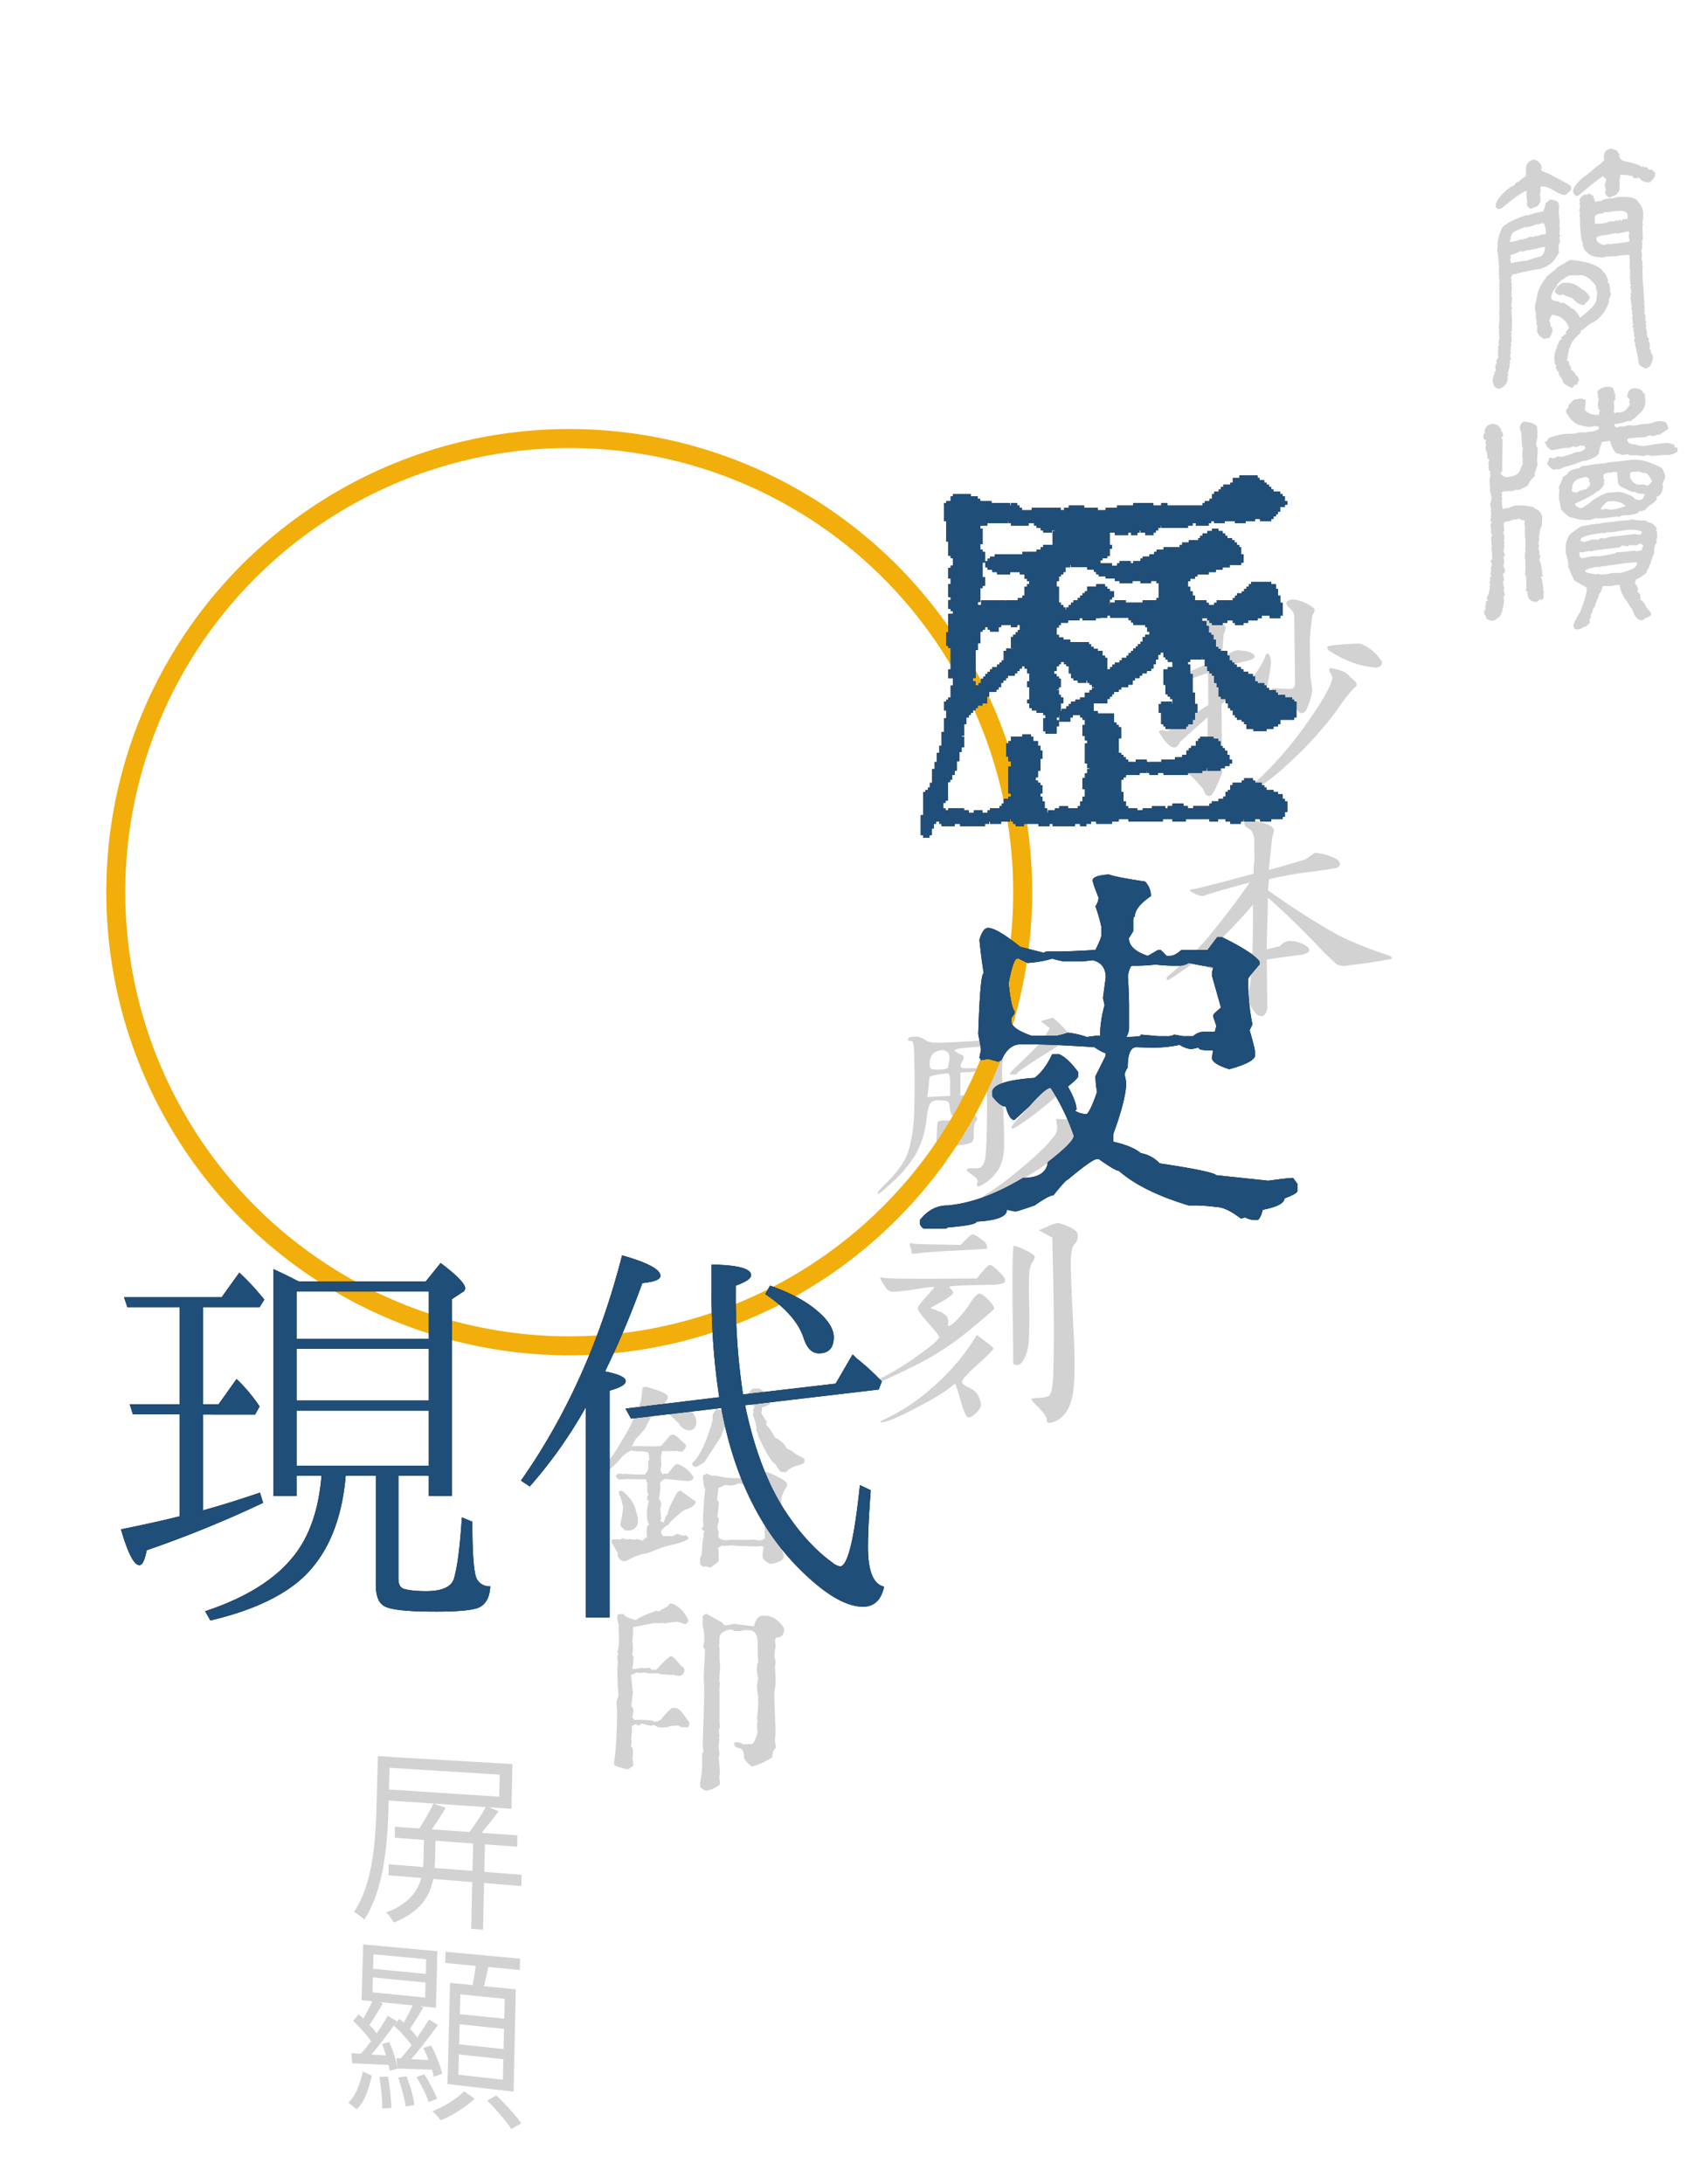<svg id="Layer_1" data-name="Layer 1" xmlns="http://www.w3.org/2000/svg" viewBox="0 0 612 792"><defs><style>.cls-1{opacity:0.5;}.cls-2{fill:#a6a6a6;}.cls-3{fill:none;stroke:#f2ae0b;stroke-miterlimit:10;stroke-width:6.88px;}.cls-4{fill:#1f4e79;}@media(prefers-color-scheme:dark){.cls-4{fill:#3990e1;}}</style></defs><g class="cls-1"><path class="cls-2" d="M358.1,375.23c1-1.34,1.77-2,2.25-2s1.47.74,3,2.24l2.42,2.46-1.21,3.86a16.8,16.8,0,0,0-1,5q-.12,2.57.12,8.66.72,15.51.55,20.35a17,17,0,0,1-1.54,7.37,15.86,15.86,0,0,1-5.42,5.89q-2.82,1.89-2.89.54a2.85,2.85,0,0,1,.24-1c.27-.66-.32-1.48-1.77-2.48s-2.2-1.61-2.12-2,.95-.58,2.61-.54a5,5,0,0,0,2.49-.28,4.73,4.73,0,0,0,1.29-2.1q.74-1.89.91-13.93T357.61,386l-.48-6.57-5.91.4c-3.29.32-4.93.66-4.93,1s.71.78,2.3,1.58a1.86,1.86,0,0,1,.47.19c.69.36.74,1,.16,2-.7,1.27-.88,2.06-.57,2.39s1.36.45,3.11.36q3.36-.18,3.36.57c0,.14-.34.31-1,.49a11,11,0,0,1-2.36.34l-3.35.18v8.36l3.83-.41c2.62-.27,4-.11,4.17.47.1.3-.06.53-.49.7a7.5,7.5,0,0,1-2.16.32c-3.47.17-5.14.64-5,1.42a.67.67,0,0,0,.08.3c.21.24.07.77-.44,1.61a10.89,10.89,0,0,1-1.72,2.19c-.64.63-1.09.82-1.35.58s-.59-1.25-.79-2.92a3.8,3.8,0,0,0-.55-2,2.87,2.87,0,0,0-1.82-.5c-.9-.06-1.59-.09-2.06-.09a4.23,4.23,0,0,0-1.43.25,2.37,2.37,0,0,0-1,.64,5.24,5.24,0,0,0-.67,1.32,9.2,9.2,0,0,0-.52,2c-.11.72-.25,1.72-.41,3a34.12,34.12,0,0,1-3.72,12.12,46.57,46.57,0,0,1-9.12,10.83c-2.94,2.76-4.56,4-4.87,3.71s.82-1.6,3.38-4.1c1.42-1.43,2.6-2.72,3.55-3.89a32.41,32.41,0,0,0,2.6-3.75,17.74,17.74,0,0,0,1.87-4.51c.46-1.66.84-3.45,1.17-5.36a59.45,59.45,0,0,0,.66-7.18c.12-2.87.18-5.91.2-9.09s0-7.17-.18-12a29.89,29.89,0,0,0-.29-4.45c-.16-.72-.45-1.07-.86-1.05-.78.05-1.15-.15-1.09-.59s.47-.78,1.25-.88a9,9,0,0,1,2.82.06,6.82,6.82,0,0,1,2.35,1.19,6.68,6.68,0,0,0,3.19.84c1.34.07,4,0,8.11-.23l9.57-.54Zm-13.44,18a12.22,12.22,0,0,0-.26-3.49c-.19-.41-.65-.57-1.39-.48q-5.7.66-5.85,1.47c0,.05,0,.26-.05.63s-.07.85-.12,1.44-.11,1.14-.16,1.63l-.41,3.34,4.11-.2,4.12-.2Zm-.29-8.91a3,3,0,0,0-.66-2.8,2.75,2.75,0,0,0-2.73-.63q-3.72.72-3.73,4.84c0,1,.16,1.63.47,1.81a8.2,8.2,0,0,0,2.84.29c2.22,0,3.35-.32,3.41-.91C344,386.78,344.1,385.92,344.37,384.33Zm5.36,20.16c1.12-1.14,1.8-1.72,2-1.73s.81.44,1.72,1.34a4.23,4.23,0,0,1,1,1.33,1.17,1.17,0,0,1-.33,1.09c-.58.52-.88,2-.88,4.43a11.39,11.39,0,0,1,0,1.6,3,3,0,0,1-.32,1.06,1.78,1.78,0,0,1-.56.73,6.7,6.7,0,0,1-1.33.43,15.46,15.46,0,0,1-2,.37l-3,.35a4.22,4.22,0,0,0-2.31.68,6.1,6.1,0,0,0-.57,2.78c-.32,3.23-1.26,4.87-2.79,4.93q-.33,0-.48-.39a10,10,0,0,1-.23-2.18c-.05-1.19,0-2.75,0-4.68s.17-4.82.35-8.68c0-.79.26-1.27.63-1.43a11.64,11.64,0,0,1,3.34-.22,13.58,13.58,0,0,0,3.54-.27A5,5,0,0,0,349.73,404.49Zm-1.29,6.22c.16-1.79.13-2.83-.08-3.12s-.95-.28-2.23,0a3.6,3.6,0,0,0-2.39,1.18,5.41,5.41,0,0,0-.64,3q0,1.56.39,1.92a3.7,3.7,0,0,0,2.15.28c1.22,0,2-.23,2.23-.54A6.15,6.15,0,0,0,348.44,410.71Zm35-2.75-.33-2.25,3.13.17a6.65,6.65,0,0,1,3,.59,8.19,8.19,0,0,1,2.16,2.21,5.9,5.9,0,0,1,1.21,3.74c-.08,1.22-.62,1.84-1.61,1.88-.55,0-2.54,1.37-5.94,4A150.08,150.08,0,0,1,364.58,431q-7.62,3.93-8.17,3.35c-.22-.2.7-.92,2.75-2.19a102.66,102.66,0,0,0,9.4-7,122.06,122.06,0,0,0,9.31-8.15,36.39,36.39,0,0,0,4.91-5.62A4.55,4.55,0,0,0,383.43,408Zm-4-38.2c.32-.12,1.06-.34,2.2-.65.43-.08,1.68.94,3.73,3.07s3,3.38,2.84,3.73c-.16.56-3.47,2.84-9.9,6.83q-2.61,1.63-4.81,3.1c-1.46,1-2.59,1.76-3.41,2.38s-1.17,1-1.09,1.06,0,.17-.2.23a2.51,2.51,0,0,1-1.14.13l-.24,0c-.75,0-1.13-.1-1.13-.24q0-.45,4.86-5l.08-.08.08-.08.08-.07.08-.08.08-.08.09-.08.08-.08.08-.08q5.61-5.29,7.32-8.16l1.71-2.79-1.64-1.25-1.63-1.24ZM376.2,390q.09-.3,2.58-.39a16.74,16.74,0,0,1,3.64.15c.33,0,.71.34,1.15.92a7.64,7.64,0,0,1,1.07,2.05l1,2.74-3.61,3.1q-5.24,4.46-9.84,7.73c-3.06,2.18-4.78,3.16-5.16,2.92,0-.15-.09-.28-.12-.41s.18-.46.61-1,1-1.24,1.66-2,1.67-1.87,3-3.28a25.25,25.25,0,0,0,4.31-6.16q1.4-3,.65-4.42A7.35,7.35,0,0,1,376.2,390Z"/><path class="cls-2" d="M356.37,461.11c1.4-1.64,2.34-2.46,2.79-2.47s1.61.87,3.45,2.65,2.4,2.93,1.83,3.6-2.51,1-5.81,1c-4.75.08-8,.17-9.85.25-2.84.1-4.28.28-4.34.53s.22.42.64.82c.75.69.89,1.3.44,1.84a21.89,21.89,0,0,1-4.37,2.89l-3.6,2.08,3.19,1.24a6.93,6.93,0,0,1,2.79,1.84,3.9,3.9,0,0,1,.39,2.79c-.11.55.08.73.56.52q1.93-.85,5.73-5.67c.8-1.07,1.53-2.14,2.18-3.2a12.63,12.63,0,0,1,1.58-1.92c.57-.56,1-.85,1.25-.85.76,0,1.92.8,3.48,2.44s2.19,2.69,1.87,3.16-3,2.84-7.71,6.69a104.16,104.16,0,0,1-21.93,14.33l-8.73,4.18q-4.11,1.89-4.11,1.29c0-.2.26-.49.76-.87a10.5,10.5,0,0,1,1.86-1.09,98.29,98.29,0,0,0,12.63-7.9q7.35-5.26,7.36-6.47,0-.61-3.89-5t-3.88-5.43c.11-.7,1.15-2.11,3.12-4.25s3-3.3,2.88-3.5a30.86,30.86,0,0,0-5.17.62c-.32.05-.74.11-1.27.17a62.62,62.62,0,0,1-8.85,1,3.42,3.42,0,0,1-2.51-1.82.22.22,0,0,1-.08-.15q-2.1-3.07-1.62-3.24a1.91,1.91,0,0,1,.93.13c1,.23,6.85.34,17.63.33l16.35-.09Zm-4.25,26.48,2.27-3.51,3,2.25c2,1.5,3,2.4,3,2.71s-2.09,2.48-6.26,6.21l-.25.23a48.68,48.68,0,0,0-4.29,4.35c-.55.72-.68,1.3-.41,1.75s1.26,1.09,3,1.9a6.2,6.2,0,0,1,3.23,3.88,6,6,0,0,1,.41,2.6,6.2,6.2,0,0,1-1.63,2.29c-1.41,1.42-2.47,2-3.17,1.6s-1.56-2.52-2.57-6.18c-1-3.45-1.63-5.37-1.85-5.77-.16-.16-.61.1-1.37.76q-3,2.74-13.16,8c-6.75,3.49-10.82,5.17-12.24,5.07-.79,0-.63-.28.48-.83a5.13,5.13,0,0,1,.79-.37A70.89,70.89,0,0,0,338,503.32,80.7,80.7,0,0,0,352.12,487.59Zm-1.45-38.4.24-.23c1-1,1.68-1.43,2.13-1.37a11.4,11.4,0,0,1,3.26,2.06,2.57,2.57,0,0,1,.33.22,3.49,3.49,0,0,1,1.53,2.37q.07.52-.24.54-.09.08-11.68.72-10,.47-13.38,1c-1.42.19-2.14.13-2.13-.17a16.9,16.9,0,0,0-.47-2.15,2,2,0,0,1-.19-1.19c.08-.2.33-.25.75-.17.74.23,3.85.38,9.36.44l8.31.17Zm16.67,23.55q-.16-21,.49-21a13,13,0,0,1,3.88,1.46,11.94,11.94,0,0,1,3.48,2.09c.39.49.11,1.39-.81,2.68a8.88,8.88,0,0,0-1,4.12c-.13,1.94-.15,6,0,12.12s-.07,10.21-.2,12.31A15.15,15.15,0,0,1,372,491.7c-.93,2.15-1.89,3.22-2.87,3.23s-1.56-.17-1.56-.53Q367.58,490.2,367.34,472.74Zm12.7-28a14.1,14.1,0,0,1,3.7-1.28,17.67,17.67,0,0,1,3.73,1.23,11.09,11.09,0,0,1,2.78,1.6,2.4,2.4,0,0,1,.72,1.82,4.11,4.11,0,0,1-1.33,3.24c-.77.88-1.17,3.13-1.18,6.75s.32,11.82,1,24.62q.88,16.28-.32,23t-5.36,9.13a8,8,0,0,1-3.16,1.12c-.61,0-.91-.46-.91-1.28s-1-2.3-2.87-4.25a22.54,22.54,0,0,1-2.85-3.16c0-.15,1.12-.31,3.38-.46a7.26,7.26,0,0,0,3.11-.62,4.94,4.94,0,0,0,1.12-2.63q.57-2.31.68-14.75T382,460l-.27-11.28-2.39-1.23-2.47-1.38Z"/><path class="cls-2" d="M562.23,72.38l.2,0a4.1,4.1,0,0,1,3,1.17v.16l-.19.37.41.18a21.4,21.4,0,0,0-.14,2.54l0,1.08a1,1,0,0,0,.22.63c0,.12-.07.18-.2.2l.22.8.05,1.76-.19.87.42.1-.2.36,0,.76-.16,1.7c.27,0,.41.1.41.27a.42.42,0,0,1-.4.48l.25,1.64v.5a2.24,2.24,0,0,0-.58,1.19l.22.8-.18.87a1.23,1.23,0,0,1,.22.72c-1.63,2.9-3,4.44-4.08,4.61,0,.34-.91.77-2.73,1.28v.17c-.48,0-.75,0-.82,0-5.4,1-8.09,1.64-8.09,1.81a1.79,1.79,0,0,0-.71,0,1.5,1.5,0,0,0-1,1.41,3.22,3.22,0,0,0,.22.63l-.19.7a4.76,4.76,0,0,1,.23,1.39l-.2,0,.21.3,0,.67a8.77,8.77,0,0,1-.17,1.61,1,1,0,0,1,.22.64c-.14,0-.2.09-.2.2s.2,0,.21.13c-.27.1-.4.23-.4.4.27,0,.41.1.41.27a20.15,20.15,0,0,1-.32,3.48c.26,0,.4.14.41.36v.17l-.39.56.22,1c0,.11-.06.18-.19.2l.23,1.22.06,2.59a1.45,1.45,0,0,1-.19.7l.21.31-.18.87a1.08,1.08,0,0,1,.21.63q-.41.15-.39.48a.91.91,0,0,0,.21.47,7.29,7.29,0,0,0-.17,1.38l.21.3-.19.37a1.39,1.39,0,0,1,.22.72l-.39.73.21.64a1.3,1.3,0,0,0-.19.53c.14,0,.21,0,.21.14l-.4.23c0,.17.07.24.21.22a7.36,7.36,0,0,0-.18,1.37l.21.3-.38,1.07.21.39a1.3,1.3,0,0,0-.19.53l.41.11c-.19.59-.38.9-.59.93a1.1,1.1,0,0,0,.22.47c-.35,2.52-.66,3.81-.93,3.85a1,1,0,0,1,.21.47c0,.78-.11,1.2-.38,1.23,0,.12.07.16.21.14a3.88,3.88,0,0,1-2.45,3.81c0,.12-.07.18-.2.2-1.55.23-2.48-.68-2.79-2.71v-.5a7.63,7.63,0,0,1,.75-2.38,1,1,0,0,1-.21-.47,2.16,2.16,0,0,1,.6-.26v-.33l-.22-.81.21,0-.21-.31v-.17a5,5,0,0,1,.58-1.51,3.19,3.19,0,0,1-.22-.64,4.72,4.72,0,0,0,.87-1.89l-.41-.11.2-.36,0-1.68c0-.16.06-.26.19-.28l-.2-.3,0-.5c0-.23.13-.36.4-.4a7.05,7.05,0,0,0-.22-1,5.74,5.74,0,0,1,.37-1.65l-.23-1,.2-.37a1.23,1.23,0,0,1-.22-.72c.11-.8.17-1.26.17-1.37l-.21-.3.33-3.48-.21-.39.19-.37c0-.33-.08-.49-.21-.46L544,112l-.08-3.58c0-.11.07-.18.2-.2l-.21-.3v-.17a1.13,1.13,0,0,1,.18-.7,1.22,1.22,0,0,1-.21-.72l.17-1.19a1.09,1.09,0,0,1-.21-.64l.19-.36a1,1,0,0,0-.21-.47,8.52,8.52,0,0,0,.16-1.61,8,8,0,0,0-.23-1.55l.19-.36a.9.9,0,0,1-.21-.64,1.12,1.12,0,0,1,.18-.69,1,1,0,0,1-.21-.47l.2,0c0-.11-.07-.16-.2-.13l.16-1.62c-.15-.8-.23-1.24-.23-1.29l.2,0-.21-.39a22,22,0,0,0-.49-4.16,8.62,8.62,0,0,0,.16-1.77l0-1.16c.79-4,1.78-6.12,3-6.32,1-1,3.51-2.18,7.4-3.5l.2,0,.41.09a25.84,25.84,0,0,1,5.46-1.42,8.79,8.79,0,0,0,.94-3.08A4.18,4.18,0,0,0,562.23,72.38Zm-5.75-14.49c1.84.5,2.78,1.56,2.82,3.16a1.12,1.12,0,0,0-.18.69q0,.25,2.67,1.2l7.05,3.79A1.82,1.82,0,0,1,570,68.62c-.93,1.28-1.76,2-2.51,2.1q-.62.11-3.21-1.29l-1.45-.83a7.25,7.25,0,0,0-3.9-1c-.12.63-.18,1-.18,1l.21.3a5.46,5.46,0,0,1-.37,1.48,10.13,10.13,0,0,1,.25,1.79l0,.92a3.41,3.41,0,0,1-1.78,2l-.41-.1c0,.22-.13.36-.4.4,0-.11-.07-.15-.21-.13,0,.22-.16.36-.49.42l-.21,0a1.87,1.87,0,0,1-1.46-1.91c0-.11.06-.18.2-.2a24.29,24.29,0,0,1-.27-2.54l0-1.9q-2.61.95-9,6.37l-1.2.37-1-.66,0-1.07c.43-1.68,1.9-3.53,4.4-5.57a7.68,7.68,0,0,1,2.49-1.42q0-.83,1.59-1.44a13.2,13.2,0,0,1,2.48-1.85l0-1.65C553.38,59.71,554.4,58.25,556.48,57.89Zm-2.76,24.53-.41-.1q-5,1.75-5,2.83a1.39,1.39,0,0,1-.39.82l.21.29a3.76,3.76,0,0,0-.37,1.4c.13,0,.2,0,.21.13a20.16,20.16,0,0,0,3.72-1c.13,0,.2,0,.21.13,1.81-.41,2.72-.72,2.71-1,1-.11,1.53-.08,1.53.08l1-.5a1.65,1.65,0,0,0,.61.07,6.51,6.51,0,0,0,1.62-.6,2.31,2.31,0,0,0,.91,0l.41-.07.18-1c-.32-2.12-.76-3.14-1.3-3a15.92,15.92,0,0,1-1.92.49v-.16A19.4,19.4,0,0,1,553.72,82.42Zm3.74,7.82a6.37,6.37,0,0,0-.81,0,2.31,2.31,0,0,1-.71.29v-.17l-.41.23-1,.17c-.13,0-.2,0-.2-.14-.27.1-1.05.34-2.32.72q0-.33-.42-.27a18.63,18.63,0,0,1-3.71,1.45.92.92,0,0,0,.21.46l-.18,1v.17l.23,1.21,4.54-.74,1.52-.08q0-.33,5-1.64a4.53,4.53,0,0,0,1.24-3.47,1.91,1.91,0,0,0-.61.27l-.92,0a2,2,0,0,1-.6.27v-.17Zm12.29,4c6,.55,9.91,1.9,11.7,4,0,.22.29.52.86.88l1.1,2.45-.18.88c.41-.07.71.71.9,2.32V105c0,.11-.06.18-.2.2a4.91,4.91,0,0,1,.45,1.38,4.75,4.75,0,0,1-.78,2l.22.39a13.23,13.23,0,0,1-5.72,7.85c-.62.09-1.91,1-3.87,2.71-.49.07-.82.52-1,1.34q-3.54,3.16-3.49,4.77c-.48.41-.85,2-1.12,4.66l-.21,0v.5c.55-.08.84.42.87,1.49a2.62,2.62,0,0,1,.67,2c.41-.06.94.37,1.59,1.3v.51c.55-.08,1,.45,1.28,1.6V138a2.06,2.06,0,0,0-.59,1.45l-1.13.16q0,.51-.81,1.05c-2.09-.89-3.17-1.61-3.25-2.17a6.5,6.5,0,0,0-1.51-2.58l0-1.1c-.48.07-.77-.34-.86-1.23-.13,0-.2,0-.21-.14v-.68c0-.11.06-.18.2-.2l-.74-.82v-.17a1.51,1.51,0,0,1,.19-.71l-.21-.3a8.36,8.36,0,0,1,1-4.73v-.17l-.21-.3c.34-.06.66-.67,1-1.85a7.42,7.42,0,0,1,1-.57l-.43-.45a10,10,0,0,0,1.31-1.21l.42.11.19-.37a1.24,1.24,0,0,1-.22-.65c.21,0,.54-.44,1-1.25l.21,0a6.56,6.56,0,0,0-3.72-4.42l-2.17-.6a3.16,3.16,0,0,0-1.17,2.46,2.92,2.92,0,0,1,.43,1.12,1.35,1.35,0,0,0-.19.62c.48-.08.77.5.87,1.72-.58,1.73-1.1,2.62-1.58,2.69-.14,0-.2,0-.21-.13l-1.12.33-.2,0c-1.66-.88-2.51-2-2.54-3.25l.2-.37-.21-.3a1.35,1.35,0,0,0,.19-.62l-.44-1.11.19-.7-.45-1.7a4.4,4.4,0,0,0,.19-.71l-.48-2.7.21,0a1,1,0,0,1-.22-.47,31.25,31.25,0,0,0,1.11-4.88,17.7,17.7,0,0,1,3-5.36q0-.49,3.51-3.08c0-.39,1.17-1.17,3.53-2.34C567.92,95.08,568.53,94.76,569.75,94.28Zm-7,13.76c0,.73.95,1.17,2.8,1.33l.64.58.4-.23a5,5,0,0,1,2.4,1.31c.41-.06.69.21.85.8a1.55,1.55,0,0,1,1.57.94c.35.12.92.91,1.72,2.37l.2,0q5.9-4.47,5.84-6.67a13.12,13.12,0,0,1,.35-2.51,7,7,0,0,1-.67-1.93c.13,0,.2-.09.2-.2-2.16-2.93-4.19-4.25-6.11-3.94-1.24,0-1.86,0-1.87-.21-.13,0-.2.09-.2.2a16.37,16.37,0,0,0-1.75.11q-4.37,2.46-4.32,3.81A7.25,7.25,0,0,0,562.7,108Zm3.87-5.33a7.88,7.88,0,0,1,7.07,2.09,6,6,0,0,1,3.08,3.16v.17l-.8,1.14c-.14,0-.55.45-1.21,1.29-1.31.2-2.78-.61-4.41-2.45-2.08-.63-3.12-1.06-3.12-1.28l-.31,0a2.33,2.33,0,0,0-.81.29c-1.38-.34-2.08-.88-2.1-1.61A5.81,5.81,0,0,1,566.57,102.71ZM584.7,53.82c0,.11.63.34,1.89.68a4.83,4.83,0,0,0,1,1.59c0,.11-.06.18-.2.2,0,1.29,1,2.05,2.77,2.3,3.08.7,5,1.41,5.71,2.13l0-.59c.14,0,.36.19.65.65a2.45,2.45,0,0,1,.62-.28,6.2,6.2,0,0,1,1.19,1.15,1.93,1.93,0,0,1,.62-.27c1,.61,1.51,1.17,1.52,1.68,0,.79-.58,1.77-1.8,2.94a3.79,3.79,0,0,1-3.93-1.45l-.74-.21v.34l-.41.07v-.34l-.41.24a.89.89,0,0,1-.87-1l-.41.33c0-.28-.15-.4-.43-.35,0,.11-.06.18-.2.2q0-.42-3.45-.42l-.35,2.34.21.3a8,8,0,0,0-.16,1.63l0,1.18A3.83,3.83,0,0,1,585.59,71l-.42-.09c0,.22-.13.36-.4.4,0-.11-.07-.15-.21-.13,0,.22-.13.36-.41.41l-.31,0a2.06,2.06,0,0,1-1.51-2.19,1.3,1.3,0,0,0,.19-.53c-.31-1.41-.47-2.2-.48-2.36l.62-.11c0-.11-.07-.16-.21-.13l.17-1.29v-.51l-.41.24-.21,0c0-.56-.16-.81-.43-.77q-.82.15-8.61,6.69a2.52,2.52,0,0,1-1,.5c-.84-.58-1.26-1.09-1.28-1.54v-.16c0-1.34,1.32-3.16,4.08-5.48q.62-.11,4.14-3.32c1.9-1.28,2.94-2.22,3.13-2.82l-.22-.63c0-1.84.71-2.89,2.3-3.17C584.08,54,584.29,53.89,584.7,53.82Zm-8.36,16.32a11.47,11.47,0,0,1,1.79,1v.17l-.2.37c.28,0,.5.44.67,1.48l2.57-.43.61-.45,1.66-.28c.13,0,.21,0,.21.14s.2-.09.2-.21a13.44,13.44,0,0,0,1.77-.13,2,2,0,0,0,.61-.27q7.08-.69,8.21,1.91a6,6,0,0,1,1.69,4.3,20.49,20.49,0,0,1-.32,3.19c0,.12.07.16.21.14l-.17,1.22.13,4.56c0,.23-.13.37-.41.41l.23.81v.17a1.14,1.14,0,0,1-.19.71c0,.12.07.16.21.14-.17,1.16-.29,1.89-.36,2.18a1.1,1.1,0,0,1,.23.65l0,.76c0,.11-.07.18-.21.2l.22.31c0,.11-.07.18-.2.2a9.27,9.27,0,0,0,.48,2,1.13,1.13,0,0,0-.19.72c0,.34.08.49.22.47l-.19.88.15,5.1a1,1,0,0,0,.23.65c0,.11-.06.18-.2.2l.23.9.08,2.64a26,26,0,0,0,.29,2.77l-.2.37.24,1v.34a1.17,1.17,0,0,1-.19.72,1.27,1.27,0,0,1,.23.73v.17c0,.12-.07.18-.21.21a5.47,5.47,0,0,1,.49,2.15l-.2.46a1.39,1.39,0,0,1,.45,1l-.4.74c.28,0,.42.11.43.28,0,.4-.06.61-.2.63a19.8,19.8,0,0,1,.5,2.67l-.21,0c.32,1,.61,1.54.89,1.5l-.18.88.46,1.22,0,1.37-.21.37c.22,0,.43.14.65.51l-.2.37a4.63,4.63,0,0,1,.92,2.28c-.36,2.34-1.17,3.61-2.43,3.79,0,.11-.07.18-.21.2-1.64-.79-2.47-1.39-2.48-1.79a45.89,45.89,0,0,0-1.47-7.07,1.11,1.11,0,0,0,.19-.72c-.28,0-.42,0-.42-.28,0-.79.1-1.21.38-1.25a1.78,1.78,0,0,1-.45-1v-.34c0-.11.06-.18.21-.2a4.93,4.93,0,0,1-.46-1.3l.21,0-.22-.31v-.17l.2-.46-.53-.09a3.46,3.46,0,0,1,.49-1.27l-.53-.09a1.16,1.16,0,0,1,.3-.56,5.28,5.28,0,0,1-.36-1.57l.32,0c-.22-.19-.33-.35-.33-.46s.1-.19.31-.22l-.34-.8,0-.94.31-.39c-.35.06-.53,0-.54-.26v-.17c0-.34,0-.52.19-.54l-.51-3.25a4.51,4.51,0,0,0,.18-1.3,1.1,1.1,0,0,1-.23-.48l.42-.23-.24-.82c0-.11.07-.18.21-.2a3.48,3.48,0,0,1-.46-1.38c.28,0,.41-.18.41-.41l-.44-.44a1.23,1.23,0,0,1,.19-.71,1,1,0,0,1-.22-.56l.21,0-.22-.31,0-1.53.41-.06-.43-.44v-.17c0-.51,0-.78.18-.8l-.24-1.15L591.17,95a1.54,1.54,0,0,1,.19-.71,1.14,1.14,0,0,1-.23-.64l0-1.27-4.07.32a2.21,2.21,0,0,1-.62.26,30.66,30.66,0,0,0-4.06.15l-.41.24q-4.47,0-5.85-1.51a4.69,4.69,0,0,1-2-3.31l.21,0c-.65-1.13-1-3.57-1.12-7.31L573.17,79a1.31,1.31,0,0,0-.22-.72,1.13,1.13,0,0,0,.18-.7V77.4a1.21,1.21,0,0,0-.23-.8,7.94,7.94,0,0,1,.37-1.66l-.21-.3a1.3,1.3,0,0,0,.19-.53l-.42-.1.39-.91-.21-.38c0-.67.54-1.38,1.69-2.13h1A2.73,2.73,0,0,0,576.34,70.14Zm5.17,7.29a7.94,7.94,0,0,0-.83,0c-1.45.24-2.16.7-2.14,1.37L578.6,81l.21.3c.14,0,.21-.08.2-.2a24.59,24.59,0,0,0,3-.16l.41-.24.42.1,1-.5a10,10,0,0,1,2,0,.49.49,0,0,1,.41-.4l.84.2a.49.49,0,0,1,.4-.41l1,.35a1.37,1.37,0,0,1,.19-.54l1.46-.07.42-.07v-.17l-.22-.3.2-.46-.22-.3.2-.37c-.52-1.15-1.89-1.55-4.11-1.18,0,.12-.06.18-.2.21q0-.34-.42-.27l-2.59.43a1.45,1.45,0,0,1-.84-.11C581.77,77.08,581.5,77.26,581.51,77.43Zm.63,7.83-2.18.36a2,2,0,0,1-.81.47l0,.92a3.39,3.39,0,0,0,3.48,1.72c.13,0,.2-.12.2-.29l2,.1c.13,0,.2-.09.2-.2l1.46-.07,1.24-.2c.21,0,.32,0,.32.12.14,0,.21-.09.2-.21l1.47-.07,1.45-.4-.26-1.74v-.51l.17-1.3a1.77,1.77,0,0,1-.63-.07c-1.45.36-2.67.61-3.64.77-.41,0-.62-.12-.63-.23l-.41.23a8,8,0,0,0-.83,0,2.45,2.45,0,0,1-.72.29v-.17l-.41.24-1,.17c-.14,0-.21,0-.21-.14Z"/><path class="cls-2" d="M540.68,153.8c1.69-.24,2.81.2,3.38,1.3.27,0,.48.44.64,1.43.34,0,.55.46.64,1.52a1,1,0,0,0-.58,1.1c.27,0,.41.11.41.28l-.18.87c0,.28.07.41.21.4-.13.52-.2,3.24-.23,8.16l-.2,0,.21.31,0,1.61-.6.75v.17a2.67,2.67,0,0,0,3,1.22c2.3-.3,3.68-1.19,4.12-2.67l1-2.26-.22-.82a1.3,1.3,0,0,1,.19-.53l-.23-1c0-2,.14-3,.34-3a1.7,1.7,0,0,1-.43-.88c0-.51-.12-2.25-.32-5.22a1.45,1.45,0,0,1-.43-1,2.72,2.72,0,0,1,1.27-2.63l.2,0q3.27.13,4.65,1.64l.22.65c0,.12-.07.18-.2.2l.22.91,0,1c0,.12-.07.18-.2.2l.21.31a9.48,9.48,0,0,1-.54,3c.16,1.06.38,1.57.65,1.53l-.29,5.07a1.29,1.29,0,0,1,.22.74,12.61,12.61,0,0,1-1.15,3.47l.23.83c-1.68,1.7-2.5,2.86-2.49,3.48a19.55,19.55,0,0,1-3.54,1.74,6.58,6.58,0,0,0-.82-.06,9.27,9.27,0,0,0-1.73.56c-.41-.06-.61-.14-.62-.26l-.4.22-.2,0h-1.33c-.67.21-1,.42-1,.64a1,1,0,0,0,.21.49l-.18.87a1,1,0,0,0,.21.48,5.44,5.44,0,0,0-.17,1.3c0,.29.09,1.15.26,2.61l.2,0,1.52-.36a1.62,1.62,0,0,0,.62.09c0-.28.9-.63,2.73-1a25.6,25.6,0,0,1,6.07.59c0,.23.6.61,1.78,1.14a4.12,4.12,0,0,1,1.5,2.64,13.41,13.41,0,0,0-.16,2l0,1c-.41.33-.72,1.57-.94,3.72-.14,0-.21.08-.21.19a1.15,1.15,0,0,0,.22.49,8.76,8.76,0,0,1-.36,2,1,1,0,0,1,.22.66V198l-.18,1a3.82,3.82,0,0,1,.45,1.41,1.08,1.08,0,0,0-.19.71c.27,0,.41.12.42.47a16.89,16.89,0,0,1-.37,1.84c.42,0,.72,1.21.92,3.77q.21,0,.21.15l-.18,1c.27,0,.42.15.42.38s-.27.38-.82.44c.28.2.6,1.63.93,4.29l-.19.37c.14.38.29.57.42.55l-.17,1.23,0,1.2c0,.18-.19.4-.6.68l-1-.14q-.28.81-.6.84-3.6.42-3.69-3.71l-.53-.28.18-1.23,0-2c-.05-1.77-.2-2.64-.48-2.61l.17-1.74-.09-3.76-.23-1,.36-2.19c0-.12-.07-.16-.21-.15l.18-1.22-.07-3.16a1.37,1.37,0,0,0-.22-.74l.19-.37-.23-1,.17-1.65c-.16-1-.24-1.62-.25-1.85l.19-.88a2.19,2.19,0,0,1-1.86-.53l-.41,0-1.32.34a1.92,1.92,0,0,0-.62-.1,8.74,8.74,0,0,1-2.94.89c-.4.33-.6.61-.59.84a3.82,3.82,0,0,0,.21.65c0,.12-.06.18-.19.2l.22.82v.77l-.39.56a5.08,5.08,0,0,1,.44,1.48v.34l-.18,1.13.21.32q0,.09-.18,1.05l.22.91a8.24,8.24,0,0,0-.37,1.75,1.72,1.72,0,0,1,.43,1,1.45,1.45,0,0,1-.58,1.18,2.2,2.2,0,0,1,.43,1l-.2.37.21.32a3.2,3.2,0,0,0-.38,1.32,4.4,4.4,0,0,1,.67,2.24c-.14,0-.41.27-.8.78l.45,2.25c-.27,0-.4.17-.4.39v.35a1,1,0,0,0,.22.66l-.2.36.43.64a8.48,8.48,0,0,0-.18,1.13,4.08,4.08,0,0,0,.44,1.5l-.59,1.18.23.83q-.58,6.42-2.62,6.65c-.13.47-.73.77-1.82.89-1.43-.18-2.15-.79-2.18-1.81-.34,0-.55-.49-.64-1.56l.59-.92a7,7,0,0,0-.22-1,2,2,0,0,0,.38-1,1,1,0,0,1-.21-.49,1.7,1.7,0,0,1,.8-.43v-.35l-.42-.46V217a11.78,11.78,0,0,0,1.23-4.08l-.21-.32a2.07,2.07,0,0,0,.38-1.07c-.27,0-.4-.06-.41-.29a2.18,2.18,0,0,0,.39-1l-.21-.32c.25-.71.45-1.07.58-1.09-.14-.33-.28-.48-.41-.46a19.91,19.91,0,0,0,.36-2,1,1,0,0,1-.21-.49,2.16,2.16,0,0,0,.38-1.15v-.35l-.43-1.14c.2,0,.4-.22.6-.58v-.51c0-1.08-.12-2.26-.28-3.55a3.83,3.83,0,0,0,.18-.71,12.62,12.62,0,0,1-.25-2.27V195l.38-1.24c-.27,0-.41-.06-.42-.29l0-1.78-.25-1.76c.21,0,.41-.22.6-.58l-.61-.26a25.82,25.82,0,0,0,.33-3.19,1,1,0,0,1-.21-.49L541,185l-.45-2.07a9.79,9.79,0,0,0,.56-2.7,15.09,15.09,0,0,1-.67-2.72l.19-.36a17.62,17.62,0,0,1-.25-2.26,7.1,7.1,0,0,1,.35-2.5l-.22-1a1.3,1.3,0,0,0,.19-.53c-.2,0-.41-.12-.62-.43l0-1.6a1,1,0,0,0-.22-.65,6.12,6.12,0,0,0,.37-1.66c-.2,0-.41-.11-.62-.42v-.51a6.08,6.08,0,0,0-.77-2.85,5.51,5.51,0,0,0,.27-1.64l-.32-.63a1.16,1.16,0,0,0,.29-.89c-.27,0-.58-.14-.92-.54l0-1.43.59-.76c0-.11-.07-.16-.21-.14.17-1.65.86-2.57,2.07-2.73C540.48,153.88,540.55,153.82,540.68,153.8Zm42.06-13.52c1.88-.26,2.84.43,2.88,2.08a1,1,0,0,0,.44.62l-.17,1.31a1,1,0,0,1,.22.49,1,1,0,0,0-.6,1.11l.06,2.31-.17,1.14a1,1,0,0,1,.22.49c.42-.06.62-.15.62-.26l1,0,1.57-.22a7.5,7.5,0,0,0,2.46-2.66l-.24-.83.18-1c-.29-.48-.58-.72-.86-.74,0-2,.72-3.11,2.33-3.34,2.19.15,3.29.71,3.32,1.68.21,0,.5.16.86.57a1.15,1.15,0,0,1-.19.54c0,.12.09.6.25,1.43a6,6,0,0,1-2.49,5.27L593,151.64l-1.56,1.07a2.17,2.17,0,0,1-.84-.05,26.66,26.66,0,0,1-4.07,1.07,1.91,1.91,0,0,0-.64-.08l-.2.37v.34c.08.28.44.49,1.07.63l1-.4a9.57,9.57,0,0,1,1.37.07c.14,0,.7-.18,1.67-.49a9.61,9.61,0,0,0,2.64.07,15.12,15.12,0,0,0,2.21-.47,15.37,15.37,0,0,0,2.54-.18,6.21,6.21,0,0,0,2.2-.73l.44.2.41-.32q3.3-.11,3.33.84a6,6,0,0,1,.69,1.9l-3.24,2.18-1.06,0a3.42,3.42,0,0,1-1.26.51l-.21,0a2.88,2.88,0,0,0-.75-.24l-.64.08c-.7.16-1.05.32-1,.49q-3.39.12-6.54.54l-.2.37c0,1.21,1.07,1.79,3.11,1.74q0,.34,3.09.63a1.86,1.86,0,0,1,.62-.26c.28,0,.43,0,.43.11l1.48-.37,4.66-.62a6.89,6.89,0,0,1,3.76.8l0,.86c.71-.09,1.06,0,1.07.21l0,1c-.12.54-1.21,1.06-3.26,1.56q0-.35-6.38.32c0-.22-.58-.35-1.71-.38l-1.05.4a20.73,20.73,0,0,0-5.09-.27c0-.18-.22-.32-.64-.44l-2.21.3a1.74,1.74,0,0,0-1.49-.49c-.92-.28-1.83-1.83-2.75-4.63l-3,.41,0,.51a12.7,12.7,0,0,0-1,3.66c-.61.94-1.94,1.72-4,2.34l-.41.22-.83.11c-.14,0-.21,0-.21-.14a41.71,41.71,0,0,1-7.42,2.44q0,.25-1.53.72l-1.45,0-.41.22c-.34,0-1.15-.61-2.42-2v-.17c.44-1.48.77-2.24,1-2.27l.21,0a2.28,2.28,0,0,1,.62.26,4.07,4.07,0,0,0,2-.77l.2,0,.63.26.21,0a23.45,23.45,0,0,0,5.55-1.77l1,0c1.58-.5,2.37-1,2.36-1.35v-.42c0-.35-.68-.54-2-.59a2.93,2.93,0,0,1-1.24.51c-.55.07-.83,0-.84-.23a10.25,10.25,0,0,0-1.74.58l-1.46,0c-2.61.47-4.25.75-4.94.84-1.39-.78-2.1-1.62-2.12-2.53-.27,0-.41,0-.42-.28.82-.45,1.22-.85,1.21-1.19q0-.76,5.73-1.89l3.84-.1,1.44-.37a14.86,14.86,0,0,1,3-.07,1.75,1.75,0,0,1,.61-.25,1.71,1.71,0,0,1,.84,0c2-.39,3-.78,3-1.18v-.34c-.22-.43-.71-.59-1.48-.49l-2,.28c-3.14-.43-5.06-1.1-5.77-2a6.25,6.25,0,0,1-2-2.53c-.27,0-.49-.39-.65-1.28.12-.64.39-1,.8-1.05v-.51c0-.45.69-1.32,2.11-2.6l2.27-.32a3,3,0,0,1,2,.66c-.22,2-.33,3.21-.32,3.55a6,6,0,0,0,5.15,1.59l0-.94.4-.57q-.63.09-.9-2.19a18.2,18.2,0,0,1,.37-2.1c-.15-.33-.3-.48-.43-.46a1.15,1.15,0,0,1,.19-.62l-.26-1.68A5.62,5.62,0,0,1,582.74,140.28Zm-8.43,28.6.84.06,2.8-.54v.17l.42-.23.83-.11a1.68,1.68,0,0,1,.84.07l.41-.23a1.59,1.59,0,0,1,.84.06l2.61-.52c3.56-.35,6.3-.66,8.19-.91,2.88-.26,6.48.73,10.8,3a11.31,11.31,0,0,1,1.27,3.23l-1.09,2.67a1,1,0,0,0,.23.49q-.12,3.41-2.44,4.14l.24.84a9.79,9.79,0,0,1-2.6,2.16,6,6,0,0,0-1.65,1.77,7.63,7.63,0,0,0-1.58.37,1.73,1.73,0,0,0-.64-.09c0,.69-1.21,1.19-3.67,1.5a13.65,13.65,0,0,1-1.69,0c-1.19.27-1.78.49-1.78.66l-1-.13-4.62.57a17.12,17.12,0,0,1-2.73,0,9.68,9.68,0,0,0-2,.59,14.12,14.12,0,0,1-6.49-.74c-1,.13-2.48-.87-4.33-3-.32-1.68-.48-2.55-.48-2.6s.2-.09.2-.2c-.28,0-.42-.06-.42-.29l-.05-2.14a11.27,11.27,0,0,1,.15-2,1.29,1.29,0,0,1-.22-.83A21.27,21.27,0,0,0,567,173c1.29-.85,1.94-1.37,1.93-1.54,0-.62,1.32-1.2,4-1.73C573,169.57,573.42,169.29,574.31,168.88Zm3.48,21.18.42.12a2.53,2.53,0,0,1,.94-.29l.2,0c.42-.05.63,0,.64.1l1-.3,5-.63c1.4-.17,3.12-.32,5.16-.46a2.31,2.31,0,0,1,.84-.28,21.7,21.7,0,0,0,5.11.41c0,.29.72.64,2.15,1a7.31,7.31,0,0,1,1.87,2l-.41.57a1.47,1.47,0,0,1,.46,1l0,1.83c0,.23-.13.36-.41.4l.24.84v.35a4.47,4.47,0,0,0-.89,2.47l0,1.39a15.2,15.2,0,0,0-1.38,4q-.42.06-.6,1.47c-.35,0-.62.57-.8,1.58a13.7,13.7,0,0,1-3.87,2.55l-.29,1v.53a2.69,2.69,0,0,1,1,2.42,1.24,1.24,0,0,0-.2.54c.21,0,.58.29,1.09.93l.06,2c.56-.07,1.34.87,2.32,2.81l1.55,1.84v.53c-.13.48-.93,1-2.41,1.49,0,.36-.27.56-.84.62-1.56.17-2.76-1.18-3.62-4.07-.29,0-.88-.86-1.78-2.69a6.28,6.28,0,0,1-1.66-2.52c-.21,0-.6-1.12-1.15-3.44l-1.06-.06a8.63,8.63,0,0,0-1.58.36l-3.47.05c-.45,1.73-1,2.81-1.6,3.23a1.06,1.06,0,0,1,.22.5,11.83,11.83,0,0,0-1.47,3.91c-.42,0-.75.75-1,2.11-.28,0-.47.69-.58,2-.28,0-.41.31-.39.83a1.08,1.08,0,0,1,.22.49,3.41,3.41,0,0,1-2.79,1.88c0,.29-.54.55-1.65.79a1.34,1.34,0,0,1-1.6-1.3c0-.76.81-2.44,2.48-5.06q2.46-6.45,2.4-8.52c0-.29-.61-.71-1.81-1.27l-2.66-1.6a33.42,33.42,0,0,1-2.2-4.93c-.14,0-.21,0-.22-.15s.06-.35.2-.37a14.76,14.76,0,0,0-.94-4.37l-.07-2.67a9,9,0,0,1,1.56-4.24,33.59,33.59,0,0,1,4.2-3l1.56-.2A20.74,20.74,0,0,0,577.79,190.06Zm-7.62-12.13c.22.54,1,.73,2.2.57,0-.34,1-.7,3-1.07a13.16,13.16,0,0,0,1.42-1.48l0-1c0-.23-.15-.32-.42-.29l.18-1-1.06-.72c-3.46.45-5.16,1.74-5.11,3.85A7.16,7.16,0,0,1,570.17,177.93Zm11.54-5.81,0,1a1.83,1.83,0,0,0,.45,1.07l-.4.74a1,1,0,0,1,.22.49,5.67,5.67,0,0,1-3,3.05c-.67.78-3.22,2.17-7.61,4.16V183a4.17,4.17,0,0,0,1.9,1.22l.83-.11c2-1.28,3-2,3-2.18a23.17,23.17,0,0,1,6-3.27c1.47-.07,2.62-.16,3.46-.27l.63-.08a16.34,16.34,0,0,1,4.37,1.43c.28,0,.89.44,1.84,1.42l1.49.16c.91-.12,1.5-.8,1.74-2.05v-.17c-2.2-.07-3.3-.33-3.31-.8l-.63.09c-.57.07-1.81-.44-3.75-1.52a2.69,2.69,0,0,1-2.07-2.59,7.24,7.24,0,0,0-.27-2.12,1.11,1.11,0,0,0,.19-.72,2.66,2.66,0,0,0-1.27-.35l-1.57.38v-.17C582.47,171.62,581.71,171.9,581.71,172.12Zm5.66,26.39-4.93.59c-.21,0-.32,0-.32-.13l-.42.22-2.3.28a21.12,21.12,0,0,0-2.4.46,2,2,0,0,0-.63-.1l-2.19.44-1-.05-.2.37,0,.95c.44.64.79.94,1.07.91,1.87-.45,3-.71,3.44-.76a10,10,0,0,1,2.41.06c4.33-.63,6.5-1.12,6.49-1.47l2.53-.13,3.48-.41a3.18,3.18,0,0,1,1.39.18,13.62,13.62,0,0,1,1.9-.4l0-.87a2.81,2.81,0,0,0,.41-.66v-.17q0-.18-1.08-.75a12.2,12.2,0,0,1-1.68.73,11.11,11.11,0,0,0-2-.11l-.22,0c-.28.09-.41.22-.41.4l-2.23-.26Zm-14.13-2.36a1.81,1.81,0,0,1,1.26.36l.21,0a14.33,14.33,0,0,0,2.6-.84l.62-.07a15.57,15.57,0,0,0,1.79.12,4.39,4.39,0,0,1,1.45-.69,2.67,2.67,0,0,0,1.16.2,9.56,9.56,0,0,1,1.88-.57l8.64-1c1.34.18,2.09.26,2.23.25.27-.5.47-.76.62-.78,0-.63-1.62-1-4.81-1.06q-1.36.17-5.67.87c-1.27,0-2,.07-2.32.11a5.25,5.25,0,0,1-.94.28l-.84-.07q-7.73,1-7.68,2.41A1.42,1.42,0,0,1,573.24,196.15Zm13.46,8.53-3.47.41a2.52,2.52,0,0,0-.94.28,1.72,1.72,0,0,0-.85-.07,2.24,2.24,0,0,0-.83.27l-1.26,0a12.17,12.17,0,0,0-4.37,1.3V207c0,.52,1.41.93,4.22,1.24l.42-.22a3.73,3.73,0,0,0,1.69.32l1.78-.2a9.2,9.2,0,0,0,1.68-.37c1.54,0,2.49,0,2.85,0,4.21-.95,6.3-2.1,6.26-3.43v-.18c0-.23-.26-.32-.75-.26s-1.87.16-3.92.29c-.07,0-.49.11-1.26.32q-.21,0-.21-.15Zm-3.47-22.82a9,9,0,0,0-2.55,2.65l.64.27,1.35-.35a4.7,4.7,0,0,0,2.85.25,30.23,30.23,0,0,0,4.08-1.12v-.17Q587.53,181.31,583.23,181.86Zm8.56-10.71-.4.58,0,1.46q1.23,2.88,4,2.52a4,4,0,0,1,2.24.41l.22,0c1-.94,1.44-1.52,1.43-1.75-1-2-1.93-3-2.63-2.87a4.57,4.57,0,0,1-2-.52Z"/><path class="cls-2" d="M233.74,502.9h.82c5.13,1.43,7.69,2.58,7.68,3.48v.81a6.06,6.06,0,0,1-1.08,1.34v.67l1.51.23,4.82.67c2.82,1.25,4.22,2.2,4.22,2.84a4.74,4.74,0,0,1,.86,3.53c-.43,1.39-1.17,2.12-2.24,2.16a4.23,4.23,0,0,1-4-2.41l-5.06-4.86a2.46,2.46,0,0,1-1.5-.67h-.9q-2.13,1.56-4.69,7a25,25,0,0,1-3.43,3.92l-1.55,2.81h.45c.65,0,1.1-.07,1.35-.07l2.92.06q2.55.06,3.6.06l2.27-.13,2.69-3.12a2,2,0,0,1,2.05-1,13.3,13.3,0,0,1,1.5,1.06l2.85,2.71a2.87,2.87,0,0,1-1.56,2.39h-.91a.4.4,0,0,1-.45-.45l-.46.22-5.29,0a25.59,25.59,0,0,0-.5,2.83,1.76,1.76,0,0,1,.22.68h-.23l.22.45v.45a11,11,0,0,1-.26,2.16,2.75,2.75,0,0,0,.65,1.81l1.06-.22h.23a.19.19,0,0,1,.22.22c.3,0,1.2-1,2.7-3l.92-.67h.22a10.27,10.27,0,0,1,5.94,4.87v.22c-.31.7-1.06,1.07-2.23,1.11l-7.8-.78q-1.29,0-2.22,1.77l.22.38a21.46,21.46,0,0,1-.53,4.87,6.2,6.2,0,0,1,.87,2.19c-.12,1-.28,1.57-.48,1.56.15.11.29,1.36.4,3.77a1.59,1.59,0,0,0-.24.67l.68.46h.6a6,6,0,0,1,1.41-3.05c0-1.16,1.17-3.79,3.46-7.92a1.76,1.76,0,0,0,.69-.44h.46l5.05,3.61.46.23c0,1.31-1.46,2.4-4.32,3.25-3.75,3-5.62,4.75-5.63,5.4-.66,0-1.56.72-2.69,2.2a9.88,9.88,0,0,0,.65,1.75L244,557l1.76-.87a6.16,6.16,0,0,0,2.43.74,1.8,1.8,0,0,1,.69-.22l.9.93v.23q-.93,1.26-7.43,2.7c-.5,0-3,.89-7.38,2.69a16.37,16.37,0,0,0-5.07,1.45l-3,1.43a2.54,2.54,0,0,1-2.8-2.92l-2.32-4v-.37c0-.25.23-.47.68-.66l2.62.06a.39.39,0,0,0,.45-.44,7.94,7.94,0,0,1,1.71.49,5.55,5.55,0,0,0,.91-.21c.15,0,.75.09,1.79.27.1,0,.53-.07,1.28-.2l2,.5q0-.3,1.53-1.32l-.2-1.58c0-1.9.34-2.85.95-2.84v-.22c-.6-.51-.87-2-.83-4.37a26.81,26.81,0,0,1,.74-4.18c-.45,0-.67-.16-.67-.46v-.9l.47-.66v-.38l-.44-.68.06-3.29-.44-.68c0-.39.16-.59.31-.59l-7.27-.16a14.72,14.72,0,0,1-2.24.19h-.67c-.2,0-.57-.38-1.1-1.12v-.23c0-.19.31-.46.91-.8a6.89,6.89,0,0,1,1.79.24c.29,0,.44-.07.45-.22,1.44.17,2.53.25,3.28.26l4,.05a3.7,3.7,0,0,0,1.33-2.9l0-1.94c.05-.3.21-.45.46-.44l-.21-1.12V528l-.2-1.34-2-.39c-2.74,0-4.11-.15-4.11-.4a13.24,13.24,0,0,0-3.39,2.27q-3.43,4.27-6,5.51h-.59c-.55.1-.87-.08-1-.52v-.67a36.66,36.66,0,0,0,6.23-8q4.68-7.68,5-9.09c1.55-3.31,2.45-5,2.7-5l-.21-1.12q.75,0,1.22-6.07ZM225,540.58h.67a13.81,13.81,0,0,1,4.69,6l1.06,3.76,0,1.35a3.32,3.32,0,0,1-2.68,3.24l-2.17,0c0-.3-.44-.76-1.32-1.37a1.68,1.68,0,0,1-.21-.91,42,42,0,0,0,1-6.1q-.82-4.11-1.49-4.64l0-.82C224.56,540.72,224.71,540.57,225,540.58Zm34.85-29.65a19.11,19.11,0,0,1,6.73,2.49q-.57,1.59-3.91,4.36l-1.11,3.16-6,9.21-2.7,1.71h-.91c-.21,0-.48-.28-.83-.84v-.45a14.23,14.23,0,0,0,2.33-2.83,41.72,41.72,0,0,0,3.95-9.14,29.26,29.26,0,0,0,1.12-3.68l0-1.95Zm18.13,22.78h.23c4.11,1.68,6.55,3,7.33,4.13v1.07c-1.39,2-2.08,3.67-2.1,4.94a23.79,23.79,0,0,1-.52,5.2l.22,1.3-.25,1.38c.58.21.86.88.85,2a3.25,3.25,0,0,1-.41,1.37q.86,1.1.81,5.16a8.53,8.53,0,0,0-.49,1.83,4.45,4.45,0,0,1,.68,2.48q0,1.45-4,2.43l-1.1,0c-1.45-.71-2.31-1.49-2.56-2.37l0-1.53a7.78,7.78,0,0,1,.49-2.06c-.47-.16-.7-.32-.7-.47l-1.56.19-5.54-.13a36,36,0,0,1-4-.32,13,13,0,0,1-3.25.16h-.39a2.26,2.26,0,0,1-1.17.66,33.4,33.4,0,0,1,.19,3.35l0,1.37c0,.35-.91,1.14-2.73,2.36v.23l-2.3-.51-.47.21a2.14,2.14,0,0,1-1.29-1.17l0-1.52a6.23,6.23,0,0,1,.64-1.81q.31-6.43.78-6.42a1.8,1.8,0,0,1-.22-.69,3.36,3.36,0,0,1,.48-1.28c-.71-.42-1.07-.73-1.06-.93l.62-.9a7.76,7.76,0,0,0-.2-2q.33-7.24.85-11.55c-.45-.71-.74-2.32-.86-4.84l1.39-.66a5.08,5.08,0,0,1,1.6.7l1.77,0a27.83,27.83,0,0,0,6.77.91q.61,0,6.21-.15a8.15,8.15,0,0,1,.85.24c2,0,3.28-.62,3.92-1.94C277.52,533.86,277.68,533.71,277.94,533.71Zm-4.18,4c0,.61-1.3.9-3.89.87,0-.31-.67-.54-2-.71a5.78,5.78,0,0,1-3.18.79c-.82-.11-1.44-.17-1.85-.18a7.56,7.56,0,0,1-2.25,1c0,.26-.17,1.74-.52,4.46.21,0,.43.31.68.92,0,.51-.18,2.27-.53,5.3.31.05.46.21.46.46l0,1.14a11.38,11.38,0,0,0-.48,1.73v.23a11.67,11.67,0,0,0,.44,1.83V556a1.6,1.6,0,0,1-.24.83c.29,1.07,1.34,1.62,3.14,1.66l1.63-.19,3.8.08c1.4,0,2.93,0,4.6-.13a7.48,7.48,0,0,0,1.87.27c1.36-.12,2-.49,2.05-1.1l-.21-2.22a.2.2,0,0,1,.23-.23l-.22-1.15,0-2.22.49-1.59a2.3,2.3,0,0,1-.45-1.31v-.23c.06-1.07.22-1.6.49-1.59a1.34,1.34,0,0,1-.23-.69,27.08,27.08,0,0,0-.2-3.14,10.58,10.58,0,0,0,.25-1.75,2.68,2.68,0,0,1-.45-1.37,1.7,1.7,0,0,0,.24-.69,7.31,7.31,0,0,0-2.72-.87C274.69,538.14,274.38,537.91,273.76,537.69Zm-.53-34.22h2.09c2.73,1.35,4.09,2.54,4.08,3.54a2.3,2.3,0,0,0-.48,1.29l.46.68a8.69,8.69,0,0,1-3,1.36v.83l-.25,1.14c1.12,2.07,1.78,3.1,2,3.1l-.25,1.14a18,18,0,0,1,3.15,4.64,9.33,9.33,0,0,1,3.89,3.22q0,.76,2.49,1.77.07.54,4.39,2.71V530c0,.61-1.09,1.13-3.25,1.57-2.16.95-3.24,1.67-3.25,2.18l-1.8,0c-.37,0-1.14-1-2.32-2.92-1.3-.67-3.32-4-6.06-9.84a5.76,5.76,0,0,0-.9-2.5l.23-.46a18.65,18.65,0,0,0-1.34-4.84c0-.1.09-.55.25-1.36l-.23-.45a5.68,5.68,0,0,0,.49-1.51,7.44,7.44,0,0,1-2.46-1.59,1.78,1.78,0,0,1-.7-.22,20.23,20.23,0,0,1-6.11,1.58c0,.15-.31.22-.92.22h-1.31a1.9,1.9,0,0,1-1.13-1.8c.21,0,.59-.35,1.17-1.05l2.22.15c4.52-.21,6.8-.56,6.8-1.06A4.45,4.45,0,0,1,273.23,503.47Z"/><path class="cls-2" d="M242.69,581.57l1.37,0a9.2,9.2,0,0,1,4.08,3.25c1.05,1.4,1.57,2.39,1.56,2.94a1.43,1.43,0,0,1-1.62,1.09,11.91,11.91,0,0,0-2.21-.76,32.19,32.19,0,0,0-5,.58c-.15,0-.22-.08-.22-.24l-1.15.19-2.27-.08L229.67,590l0,.91a28.06,28.06,0,0,1-.29,4,14,14,0,0,1,.26,2.88q-.27,2-.27,2.49c.3.06.45.22.44.47v.46a17.77,17.77,0,0,1-.44,3.77.21.21,0,0,1,.23.24,9.43,9.43,0,0,0,3.11-.55l.9.27,2.21-.21c0,.25.27.49.67.71l1.59.07q4.5-5.07,5.5-5c.35,0,1.61,1.26,3.77,3.75.25,0,.56.33.91.95v.23c0,1.48-.72,2.22-2.25,2.2-1.08-.05-1.61-.22-1.6-.53l-.47.21-3.81-.17a3.16,3.16,0,0,1-1.37-.44q-.3,0-3.12.09l-2-.32-1.37.17-1.28-.21a6.13,6.13,0,0,1-2.06.83l.65,6.48c-.35,2.92-.53,4.51-.53,4.77a5.36,5.36,0,0,1,.73,1.56c-.13,1.66-.3,2.49-.5,2.48l.89,1.12c1.77-.07,3-.08,3.8,0l.45,0c1.83.09,2.74.29,2.74.6a3.5,3.5,0,0,0,3.38-1.74c1.87-2.16,3-3.22,3.42-3.2l.92,0c1.17,0,2.44,1.12,3.79,3.34l1.36,1.83V625q0,1.14-.63,1.35l-2.54-.14-.69-.49c-2.71,0-4.07.27-4.07.78a.21.21,0,0,1-.23-.24l-1.15.17-1.53-.08a2.67,2.67,0,0,1-1.59-.77h-.23a2.14,2.14,0,0,0-1.14.17,18.71,18.71,0,0,1-3.34-.79l-1.15.63-.45,0-.67-.49a2.43,2.43,0,0,1-1.38.62l0,1.6c0,.86-.11,2-.29,3.57a1.83,1.83,0,0,1,.22.7,7.54,7.54,0,0,0-.26,1.82c.25,0,.48.25.67.72l0,2.91c0,.15-.08.22-.23.22a14.21,14.21,0,0,1,.4,2.93l-1.61,1.28-.83,0q-4.53-1-4.51-1.65l0-1.29q.91-4.46,1.07-18.21c-.17-1.88-.25-2.87-.25-3a21.59,21.59,0,0,1,.72-2.39q-.42-6.09-.35-10.09l.18-2a8.17,8.17,0,0,1-.19-2,11.5,11.5,0,0,0,.25-1.27,1.92,1.92,0,0,1-.21-.92,9.87,9.87,0,0,0,.5-2.7l0-2.19c0-.85,0-2.06-.16-3.63a1.24,1.24,0,0,0,.23-.59,9.68,9.68,0,0,1-.68-3.64c0-.2.23-.42.68-.65l1.8.06q0,1,4.18,2.1h.23c.56-.68,3-1.81,7.39-3.37a2.11,2.11,0,0,0,.91.25h.23c0-.25.92-.83,2.76-1.73A1.21,1.21,0,0,0,242.69,581.57Zm13.12,3.71.7,0,5.53,3.09c0,.26.3.58.92,1h.15a17.94,17.94,0,0,0,3-.58q3.27.49,7.41.88c.66-2.6,1.74-3.87,3.26-3.82l1.81.06a9,9,0,0,1,5.63,4.21l.23.48q0,3.24-2.79,3.14l-.48.68.2,2.72a13.85,13.85,0,0,0-.43,3.7,3.74,3.74,0,0,0,.46,1.34l-.26,2.31q.27,4.29.25,6.22c-.34,1.85-.5,2.83-.51,2.93q0,2.34.49,14.59l-.27,2.72a10.29,10.29,0,0,0,.45,2.6,4.9,4.9,0,0,0-1.39,3.6,22,22,0,0,1-6.75,3.2,1.73,1.73,0,0,1-.72.19q-2.81-2.26-2.79-3.43c0-2.12-.67-3.22-2.08-3.3-.94-.36-1.4-.67-1.4-.93v-1.16h.24c1.72.09,2.58.35,2.58.76l2.75-.08.71,0c.57,0,1.27-1.33,2.09-4.09-.13-1.87-.2-2.86-.2-3l.25-1.16a2,2,0,0,0-.23-.71c.3-2.93.45-5.13.47-6.57l-.23-.48a1.43,1.43,0,0,0,.16-.92v-.24c-.29-2.23-.44-3.45-.43-3.66a11.87,11.87,0,0,1,.5-2.77,15.76,15.76,0,0,1-.52-3.19v-.47c.07-1.54.23-2.31.5-2.3l-.21-2.71,0-4.17c0-3.19-1-4.79-3-4.82l-1.64-.06c-.11,0-.71.13-1.8.4l-2.11-.08-.69-.48-1.17,0q-3.44.95-3.45,3.09c0,1.69,0,2.53-.19,2.52l.22,1.16,0,2c0,2.05.11,3.72.25,5a34.63,34.63,0,0,0-.3,4.6,2.24,2.24,0,0,0,.22,1.09,18.12,18.12,0,0,0-.18,2.07l0,9.56c0,1.24,0,2.68.17,4.34a4.31,4.31,0,0,0-.4,1.37,12.3,12.3,0,0,1,.21,1.87l-.24.45.22.47c-.18,1.85-.27,2.83-.27,2.93.19,1.61.28,2.55.28,2.81l-.25,1.07c.28,2.86.41,4.62.4,5.3l-.18,2.08a13.21,13.21,0,0,1,.2,2.34,9.44,9.44,0,0,1-5.09,2.25c-1.19-.49-1.88-1-2.08-1.52l0-1.55a26.73,26.73,0,0,0,.71-6.62l0-3c0-.77.17-1.15.48-1.13-.18-1.92-.27-3.06-.26-3.42.34-9.7.52-15.23.53-16.62q.06-3.45-.2-7.92.27-2.6.52-9.56c-.26,0-.49-.33-.68-.95a11.78,11.78,0,0,0,.42-2.66,19.44,19.44,0,0,0-.63-5l.05-3.21C255,585.89,255.24,585.62,255.81,585.28Z"/><path class="cls-2" d="M437.1,224.68a20.11,20.11,0,0,1,5.06.59,9.56,9.56,0,0,1,2.39,1.8c.23.57,0,1.58-.65,3q-.3,3.9-.6,8.38L446,237a6.07,6.07,0,0,1,3.05-1.23,20.53,20.53,0,0,1,4.45.7c2.29,1.13,2.19,2.14-.31,3q-5.46,1.2-9.86,2.57-.27,6.58-.24,10.45l7.78-5.6c.68-.27.91-.1.69.53l-8.44,8,.23,24.82a69.74,69.74,0,0,1-3,6.88c-.9,1.68-1.91,2-3.05.88a9.23,9.23,0,0,0-2.41-3.68,24.27,24.27,0,0,0-6.12-5.4c-.67-.73-.34-1,1-.69,2,.4,3.94.72,5.75.94a2.17,2.17,0,0,0,2.35-1.71q.28-7.22.2-17.34-5.71,5-10.05,9-1.32,3.11-3.68,1.26a15.1,15.1,0,0,1-3.37-4.11q-1.69-2.21,2.66-1.16,7.35-4.6,14.73-9.53l-.1-11.59a112.59,112.59,0,0,0-11.73,4.53q-5.35-.6-4-1.34,8-3.22,15.39-6.41l-.11-12.43a29.64,29.64,0,0,0-2.37-2.09C434.3,225.3,434.85,224.75,437.1,224.68Zm52.64,20.79q3.22,2.4,2.17,3.42-2.45,2.07-6.92,8.62a129.14,129.14,0,0,1-17.93,19.65q-7.89,7.71-20.87,14.61c-.91.08-1-.21-.35-.88q12.27-7.74,24.92-24.08,11.65-15.71,12.65-21a9.63,9.63,0,0,0-1.08-2.31q-.37-1.77,1.38-1.05C486.77,243,488.78,244,489.74,245.47Zm-28.65-5.36a52.63,52.63,0,0,1-1,6.7,10.51,10.51,0,0,1-2.68,6q-2.73,2.09-4.13-1.06a21.11,21.11,0,0,1-.39-4.45,34.62,34.62,0,0,0,6.07-9c.22-1.23.67-1.57,1.37-1.05A6.58,6.58,0,0,1,461.09,240.11Zm8-22.76a15.23,15.23,0,0,1,7.32,3c.7.52.6,1.43-.31,2.74a86.36,86.36,0,0,0-.92,9.42l.16,12.33c.26,2,.52,3.77.77,5.36a27.09,27.09,0,0,1-2.34,7.5c-.92,1.1-1.85,1.19-2.78.28a20.71,20.71,0,0,0-9.45-7.46c-.46-.55-.24-.88.68-1q3.12.27,5.89.28a1.73,1.73,0,0,0,1.7-2l-.3-24.29a4.37,4.37,0,0,0-2.12-3.35C466,218.62,466.56,217.65,469.1,217.35Zm13.79,16.75c6.08-.67,9.72-.88,10.91-.6a15.9,15.9,0,0,1,7.55,6.47c0,1.42-.79,2.12-2.45,2.09q-8.17-.65-16.68-6.07Q480.45,234.37,482.89,234.1Z"/><path class="cls-2" d="M458,298.3c2.78.77,4.17,1.76,4.19,3a19.29,19.29,0,0,0-.67,2.49q-.63,5.84-1.25,11.67,7.62-2.12,13.21-3.8c1.39-.92,2.55-1.73,3.48-2.42a19.38,19.38,0,0,1,8.15,2.42c1.44,1.32,1.33,2.36-.31,3.1q-3.18.56-8.8,1.31a133.74,133.74,0,0,0-15.69,2.75l-.31,4A278.72,278.72,0,0,0,484,338.27q6.81,3.87,20.18,8.3c1,.56,1,1,0,1.25q-7.55,1.43-15,2.21a6.41,6.41,0,0,1-4.28-.35l-4.32-4.06Q468.78,333.14,460,325.53l-.49,18.72q3.83-.87,4.87-1.25a5.33,5.33,0,0,1,2.77-1.73,10.33,10.33,0,0,1,7.41,2.28q1.43,1.76-2.08,2.61c-3.51.43-7.82,1-12.93,1.77l.19,17.23a4.13,4.13,0,0,1-1.36,3.16,2.54,2.54,0,0,1-2.44-.48,14.41,14.41,0,0,1-2.47-3.55c-.48-1.4-.84-2.51-1.07-3.31a20.78,20.78,0,0,0,1.32-5.61,47,47,0,0,0,.28-6.46q-6.9,1.36-12,2.62a7.46,7.46,0,0,1-3.09-.41c-1.37-.52-1.84-1-1.38-1.44q6.5-1.33,16.82-4.16.24-10.72.17-17.44a191.23,191.23,0,0,1-13.29,14.05q-5.1,5.22-16.92,13-1.35.69-1-.84a164.85,164.85,0,0,0,13.82-13.05q8.81-10.65,16.28-21.26-11.32,3-17.09,4.95a6.64,6.64,0,0,1-3.07-1c-1.82-.87-2.05-1.35-.69-1.46l2.37-.48q10.54-2.62,19.83-5.18a46.8,46.8,0,0,1,.3-4.89l-.09-8.19a9.47,9.47,0,0,0-1.06-2.64,11.86,11.86,0,0,0-2.08-1.33c-.7-1.36-.6-2.17.32-2.45A22,22,0,0,1,458,298.3Z"/><path class="cls-2" d="M141.43,637l-.54,20q-.12,4.32-.52,9.4c-.26,3.39-.71,6.86-1.32,10.41a69,69,0,0,1-2.6,10.25,38.77,38.77,0,0,1-4.31,9,9.61,9.61,0,0,0-1.11-1l-1.36-1a7.29,7.29,0,0,0-1.27-.76,35.55,35.55,0,0,0,4.12-8.49,62.73,62.73,0,0,0,2.38-9.56c.54-3.28.93-6.5,1.17-9.68s.4-6.14.47-8.87l.55-19.94Zm44.46,2.66-.35,16.22-46.36-3.12.11-4,41.82,2.73.18-8-41.78-2.58.1-3.95Zm-27.82,25.15-.24,9.88a45.31,45.31,0,0,1-.63,6.41,20.3,20.3,0,0,1-2.11,6.18,18.51,18.51,0,0,1-4.5,5.45,27,27,0,0,1-7.78,4.36,5.73,5.73,0,0,0-.75-1.25l-1-1.33a5.78,5.78,0,0,0-1-1.06,24,24,0,0,0,7.12-3.85,16.77,16.77,0,0,0,4.07-4.76,16.53,16.53,0,0,0,1.85-5.18,35.91,35.91,0,0,0,.53-5.36l.25-9.8Zm31.17,15-.09,4.08L140.91,680l.11-4Zm-1.54-14.3-.08,4.13-44.44-3.27.1-4Zm-26-10c-.46.8-1,1.66-1.59,2.59l-1.82,2.81c-.62.94-1.23,1.82-1.82,2.63s-1.11,1.5-1.57,2.06l-3.59-1.43c.46-.61,1-1.36,1.51-2.24s1.1-1.8,1.65-2.78,1.08-1.92,1.59-2.85.9-1.71,1.18-2.33Zm19.17,1.23c-.83,1.15-1.75,2.37-2.74,3.65s-2,2.48-2.91,3.63-1.83,2.16-2.66,3.08l-3.24-1.63a25.43,25.43,0,0,0,1.83-2.34l2-2.91c.7-1,1.32-2,1.88-2.9s1-1.74,1.33-2.41ZM176,665.85l-.78,33.91-4.3-.38.79-33.84Z"/><path class="cls-2" d="M131.64,751.11l3.24,1.56a53.84,53.84,0,0,1-2,6.7,13.85,13.85,0,0,1-3.5,5.47l-3-2.39a14.83,14.83,0,0,0,3.28-5A36.13,36.13,0,0,0,131.64,751.11Zm-4.11-6.68q3,.27,6.81.51l8.1.52-.15,3.35q-4-.16-7.66-.34l-6.88-.32Zm.59-11.62,1.95-2.43a50,50,0,0,1,4.19,4.09,27.67,27.67,0,0,1,3.17,4l-2.11,2.71a33.83,33.83,0,0,0-3.12-4.11A56,56,0,0,0,128.12,732.81Zm7.33-8,3.42,1.67C138,728,137,729.59,136,731.2s-1.94,3-2.8,4.17l-2.7-1.41a36.78,36.78,0,0,0,2.67-4.48Q134.54,726.81,135.45,724.81Zm5.21,6.11,3.37,2q-1.78,2.4-3.69,5t-3.88,5q-2,2.4-3.79,4.23l-2.43-1.74a53.37,53.37,0,0,0,3.68-4.37q1.94-2.55,3.75-5.25C138.88,734,139.87,732.37,140.66,730.92Zm-8.9-25.87,26.91,2.47-.51,20.5-27-2.74Zm3.74,3.59-.15,5.26,19.12,1.83.14-5.3Zm-.23,8.37-.15,5.4,19.13,1.92.14-5.45Zm2.35,36.11,3.1-.14q.53,2.73.87,5.87c.23,2.09.37,3.91.42,5.47l-3.38.23a47.24,47.24,0,0,0-.24-5.52C138.18,756.9,137.93,754.93,137.62,753.12Zm1-11.94,2.58-.77a39.13,39.13,0,0,1,1.88,5,31.25,31.25,0,0,1,1.1,4.68l-2.8.81a35.11,35.11,0,0,0-1.06-4.64Q139.53,743.52,138.61,741.18Zm4.26-6.68,2-2.45a42.42,42.42,0,0,1,4.2,4,27.81,27.81,0,0,1,3.15,4l-2.13,2.72a34.42,34.42,0,0,0-3.11-4.09A44.11,44.11,0,0,0,142.87,734.5Zm.94,11.81,6.45.4c2.41.15,5,.28,7.63.38l-.15,3.38c-2.46,0-4.82-.11-7.11-.2s-4.43-.16-6.46-.2Zm.67,7,3-.43a47.83,47.83,0,0,1,1.79,5.42,40.19,40.19,0,0,1,1.07,5l-3.14.55c-.23-1.4-.6-3.07-1.1-5S145.05,755.05,144.48,753.34Zm5.61-27.05,3.47,1.69q-1.38,2.31-2.91,4.75c-1,1.62-2,3-2.83,4.19l-2.67-1.4a51.49,51.49,0,0,0,2.66-4.52C148.76,729.2,149.52,727.64,150.09,726.29Zm5.49,6,3.29,2c-1.15,1.57-2.4,3.25-3.73,5s-2.68,3.48-4,5.09a51.07,51.07,0,0,1-3.86,4.18l-2.4-1.67q1.77-1.85,3.76-4.4c1.32-1.71,2.6-3.47,3.82-5.29S154.7,733.83,155.58,732.33Zm-4.46,20.85,2.83-.95c.9,1.42,1.78,3,2.66,4.65a40.63,40.63,0,0,1,1.94,4.23l-3.05,1.2a34.82,34.82,0,0,0-1.86-4.46C152.81,756.15,152,754.6,151.12,753.18Zm2.47-10.51,2.82-.89a57.1,57.1,0,0,1,2.41,5.31,29,29,0,0,1,1.56,4.95l-3,1.08a35.83,35.83,0,0,0-1.48-5A45.33,45.33,0,0,0,153.59,742.67Zm14.73,15.67,3.87,2.73a35.12,35.12,0,0,1-3.7,3c-1.4,1-2.85,1.92-4.33,2.77a32,32,0,0,1-4.33,2.07,15.85,15.85,0,0,0-1.33-1.68,19.82,19.82,0,0,0-1.61-1.65,37.68,37.68,0,0,0,4.28-2,30,30,0,0,0,4.08-2.58A22.18,22.18,0,0,0,168.32,758.34Zm-6.72-50.55,27.06,2.5-.09,4.11-27.07-2.55ZM163.27,719l23.85,2.32-.79,37.11-24-2.73Zm3.72,4.17-.17,7.18,16.1,1.64.16-7.23ZM166.73,734l-.17,7.27L182.68,743l.16-7.32Zm-.26,10.94-.17,7.36,16.14,1.82.16-7.42Zm6.34-34.26,4.71,1.14q-.68,2.84-1.35,5.84c-.46,2-.9,3.75-1.34,5.21l-3.76-1.15c.35-1.56.68-3.39,1-5.47S172.64,712.29,172.81,710.66Zm3.92,51,3.32-1.84c1.08,1,2.18,2.08,3.32,3.29s2.23,2.41,3.26,3.61a32.94,32.94,0,0,1,2.48,3.21L185.48,772a31.13,31.13,0,0,0-2.33-3.23q-1.47-1.83-3.18-3.71T176.73,761.67Z"/></g><circle class="cls-3" cx="206.5" cy="323.5" r="164.5"/><path d="M449.63,172.41h6.56v.86h.72v.85h1.71V175h.85v.71h.86v.86h.86v.86H462v.85h2.43v.86h.85V180h.86v1.72H467V183h-.86v.86h-1.71v1.71h-.86v.85h-.71v.86H462v.86h-.85V189h-4v-.85h-1.85V189h-3.43v.72h-3.85V189h-3.71v.72H440.5V189h-1.14v.72h-.86v.85h-4.71v-.85h-1.14v.85h-1.71v.86h-9.7v-.86H421v.86h-.85v.85h-.86v.86h-.85V194h-3v-.86h-1.71v-.86h-.29v.86h-.85V194h-2.29v-.86h-1V194H404.4v-.86H402v-.86h.57v5.28h.86V199h-.86v2.57h-.86v.85H400v.72h-.85v1.14h4.28v.85h1.85v-.85h.86v-.86h4v.86h1v-.86h2.57v-.85h.85v-.72H417V201h1.71v-.86h.86v-.86h2.57v-.85H428v-.86h.85v-.85h2.43v-.86h3.42v-.71h.71v-.86h.86v-.86h1.71v-.85h1.71v-.86h2.29v.86h1.57v.85h.85v.86h.86v.86h1.71v.71h.86v.86h.85v.85h.86v.86h.71V201h.86v3h-.86v.86h-4.14v.85H443.5v.86h-2.43v.86H438.5v.85h-3.14v-.85h.72v.85h-1.71v.72h-.86v.85H431.8v.86h-.86v2h.86v1.71h.85v1.57h.86v1.71h4.14v.85h.85v.86h1.71v.86h-.57v-.86h.86v-.86h.86v-.85h5.85v-.86h.85v-.85h.71v-.86h1.72v-.71h.85v-.86h.86v-.85h.85v-.86h.86v-.86h7.28v.86h1.71v1.71h.71v2.43h.86v2.56h.85v4.71h-.85v.86h-3.85v-.86h-2.57v-.85h.57v.85h-.86v.86h-1.57v.86h-3.42v.85h-1.71v.86h-3v-.86h-.85v-.85h-2v.85H443.5v.86h-3.86v-.86h-.85v-.85h-.86v-.86h-1.71v-.86h.57v.86h-.71v1.14h1.57v1.71h.85v2.43h.86v.85h.85v1.72h.86v2.56h.86v.72h.85V236h2.43v1.72h.85v1.71h.86v.85h.86V241h.85v.85h1.57v.86h.86v.85h1.71v.86h1.71v.86h.86V247h.85v.71h2.43v.86h.85v.85h.86v.86h2.57v.86h.71V252h2.57v.86h2.57v.85h.71v.72h.86v5.7h-.86V261h-5v1.57h-.86v.86H462v.85h-2.57v.86h-4.7v-.86H452.2v-1.71h-.86v-.86h-.85V261h-1.72v-.86h-.71v-.85h-.85v-1.71h-.86v-.86h-.86V255h-.85v-1.57h-1.71v-.86h-.86v-3.42h-.71V247.6h-.86V245h-.86v-.85h-.85v-.86h-.86v-1.71h-.85v-2.43h-.86v-.85h-.14v.85H431.8V240h-.86v1h.86v3.42h.85v6.71h.86v4.13h.86v3.14h-.86V261h-.86v1.57h-1.71v.86h-.71v.85h-4v-.85h.57v.85h-4v-.85h-.71v-.86h-.86v-4.14h-.86V255.3h.86v-.85h3.85v.85h.29v-1.85h-.86v-.86h-.85v-.85h-.86v-3.43h-.71v-5.56h1.57v-.86h1.71V240h-1.71v-.86h-.86v-.85h-.71v-1.72H421v.86h-.85v1.71h-.86v1.71h-.85v1.57h-.86v.86H416v.86h-1.71V245h-.86v.86h-1.71v.85h-.86v1.57h-1.57v.86h-2.56V250h-.86v.86h-1.71v.86h-.71v.85h-.86v.86h-.86V255h-5v2.85h1.57v.86h5.85V262H405v.86h.85v.85h.86v4h-.86V273h.86v.72h.85v.85h.86v.86h.85v.86h1.57v.85h-.57v-.85H412v-.86h4v.86h.86v3.13H416v.86h-2.57V281h-5v.86h-.86v.86h-.85v4.42h.85v3.42h.86v1.71h.85v.86h3.29v.71h2v-.71h3.29v-.86h4.85v.86h.85V297h-1.71v.86h-8.13V297h.57v.86H409.4V297h-3.57v.86h-2.42v.86H397.7v-.86h-1.86v.86h-1.71v.85h-2.28v-.85H390v.85h-8.14v-.85h-1.14v.85h-4v-.85h-3.28v-.86H374v.86h-2.57v.85h-3v-.85h-.85v-.86h-.86V297h-.29v.86h-3.28v.86h-4v-.86h-.29v.86h-1.57v.85h-9V298.1h.86V297h.57v1.72h-3.42v.85h-4.71v-.85h-.86v-.86h-1.14v.86h-.85v1.71h-.72v2.42h-.85v.86h-2.29v-.86h-.85v-7.27h.85v-8.42h.86v-.71h.86v-.86h.71v-1.71h.86v-5h.85v-2.56h.86V273h.85v-2.56h.86v-5h.86v-5h.85v-2.85h-.85v-3.14h.85v-.72h.72v-.85h.85V248.6h.86v-2.71h-1.71v-3.14h.85V235h-.85v-.85h-.72v-4.85h.72v-6.71h1.71v-1h-.86v-.85h-.85v-3.14h.85V216.5h-.85v-4.71h.85v-2h-.85v-3.85h.85v-.86h.86v-2.71h-.86v-.85h-.85v-5.14h-.72V189h-.85V182.4h.85v-.71h1.57V180h.86v-.85h6.42V180h2.57v.86h.85v.86h4.14v.71h6.7v.86h.29v-.86H369v.86h.86v.85h.85V185h3.57v-.86h10.56V185H386v-.86h1.71v-.85h5.57v.85h5V185h2.85v-.86h2.29V185h-.72v-.86h2.57v-.85h5.85v-.86h7.28v.86h2.85v-.86h2.28v.86h12.7v-.86h.86v-.71h1.71v-.86h.85v-1.71h.86v-.86h1.57v-.85h.86v-.86h.85v-.86h2.57V175h.86v-1.71h3v.85h-.57ZM384.86,240v.85h-.71v.72h-.86v1.71h-.86v1.14h.86v.86h.86v.85h.71v3h-.71V250h-.86v.29h.86V252h.71v.86h.85V255h-.85v4.28h-.71v.85h-.86v1h.86v2.29h-.86V266h-4v-.85h-.85v-4.71h.85V259.3h-.85v-.86H376v-.85H374.3v-.86h-.85V255h-.86v-1.29h.86v-4.56h-.86V247h.86v-2.85h-.86v-1.72h-.86v-.85h-1v.85h-.85v.86H369v.86h-.85V245H365.6v.86h-.72v.85H364v.86h-.86v1.57h-.85V250h-.86v.86h-2.57v1.71h-.71V255h-1.71v.85h-1.71v.86h-.86v.86H353v.85h-.85v.86h-.72v.85h-.85v2.43h-.86v4.28h-.85v.29h.85V271h-.85v1.71h-.86V276h-.86v3.42h-.85V281h-.86v1.72h-.71v.85h-.86v6.71h-.85v.85h-.86v2h.86v.71h1v-.71h5.7v.71h1.71v.86h1.86v-.86h3.14v.86h1.85v-.86h.86v-.71h3.42v-.86h.86v-.85h.71v-1.71h1.71v-.86h.86v-1.14h-.86V278h.86v-2h-.86v-1.71H365v-4.71h.85v-.86h.86v-1.56h4.14v-.86H374v.86h.85v1.56h1.71v1.72h.86v1.71h.71v3h-.71v4.28h-.86v2.43h-.85V283h.85v.86h.86v.85h.71v3h-.71v1.14h.71v1.71H379v2.57h.86v1.57h.28v-.86h2.57v-.71h1.57v-.86h3.14v.86H391v-.86h.86v-1.71h.86v-1.71h.85v-2.71h-.85v-4h.85v-1.72h.86v-1.57h.85v-.28h-.85v-1.71h-.86v-7.28h.86v-1.14h-.86v-1.57h-.85v-4h.85V261h-.85v-.86h-.86v-.85h-2.71v.85h-.86v1.57h-4v-3.85h.85V257h1.72v-.86h.85v-.86h.86v-.85h1.57v-.72h1.71v-.85h1.71v-1.71h1.71v-.86h.86v-.86h.71v-.28h-.71v-.86h-.86v-.71h-.85v-.86h-.29v.86H391v-.86h-1.57v-.85h-.85v-1.71h-.86v-2.57h-.85v-.72H386V240Zm-21.69-13.41v.85h-.85v1.57h-3.14v-.71h-.86v-.86h-1v.86h-.85v.71h-.86v4.28h-.85v2.43h-.86v10.13H353V247h.86v1.57H355v-.86h.86v-1.57h.85v-.85h.72v-.86h.85v-.86h.86v-.85H360v-.86h1.72V241h.85v-.72h.86v-.85h.71V236H365v-.85h2.57V235h-.86v-4h.86v-.86h.85v-.85h.86v-.86H370v-1.85h-1v.85h-2.28v-.85ZM365.6,189v.72h-7.42v.85h-2.57v1.14h.86v5.57h-.86v2h.86v.86h.85v3.85h-.85v5.28h.85v3.14h-.85v.86h-.86v5h-.85v1.14h1.14v-1.71h9v.85H365v-.85h4.28v-.86h1.57v-.85h.85v-3.28h.86v-.86h.86v-1.14h-.86v-.86h-.86v-1.57H370v-.85h-3.57v.85h-4.7v-.85H360v-.86h-1.71v-.86h-.85v-2.28h.85v-.85h.86v-.72h1.71V201h10v-.86h4V201h-.57v-.86H376v-.86h1.57v-.85h.86v-.86h3.42v-5h.86v-.29h-.86v-.85h.57v.85h-.85v.86h-3.14v-.86h-.86v-.85H376v-.86h-.85v-.85h-2v.85h-6.42v-.85h-.86V189Zm22.68,15.84v.85h-1.71v1.72h-.86v.85h-.85v.72h-.71v1.71h-.86v2h.86v5.84h.71v.86h.85v.86h.86v.85h.29v-.85h.85v-.86h.86v-.86h.85v-.85H391v-.86h.86v-.85h.86v-.86h.85v-.71h.86v-1.71h3.28v-.86h3.14v.86h.85v.85h.86v.86h1.57v2.14h-.71v.85h-.86v2h.14v-.86h1.71v-.85h4v.85h6.13v-.85h5v-.86h.85V211.5h-.85v-.85h-2v.85h-3.85v-.85h-2.86v.85h-4.7v-.85H404.4v-.86h-3.28v-.85h-2.57v-.72h-.85v-.85h-.86v-.86h-2.42v-.86h-5.85v-.85Zm10.85,18.4v.86h-1.57v.86h-4.85v-.86h-1.15v.86h-4.13v.85h-2.57v.86h-.71v.85h-.86v2.71h.86v.86h1.56v.86h2.57v.85H395v.86h.85v.85h.86v.72h1.57V236H400v1.72h.86v.85h.85v4.14h1v-.86h.86V241h.85v-.72h1.72v-.85H407v-.86h1.71v-.85h.72v-.86h.85V236h.86v-.85H412v-.72h.85v-.85h.86v-.86h.85v-1.71h.86v-.86H417v-1.14h-.86v-1.57h-.71v-.85h-4.28v-.86h-.86v-.85h-.85v-.86h-6.71v-.86h-1v.86h-3.14v-.86Zm36.23,43.95h4.85v.71h1.72v.85h.85v1.72h.72v.85h.85v.86h.86v1.57h.85v1.71h.86v1.43h-.86v.85h-1.71v.86h-1.57v.85h-4.85v-.85h-.28v.85h-1.57v.86h-5.14V281H422.1v-.71h-2V281H417v-.71h-.86v-3.14H417v-.85h4.28v-.86h5v-.86h2.57v-.85h1.57v-1.57h.86v-.86h.85v-.85h1.71v-1.72h.86v-.85h.71Zm16,15h3.14V283h.86v.86h2.42v.85h.86v.86h.85v.86H462v.71h1.57V288h1.71v1.71h.86v.85H467v3.86h-.86v1.71h-.86V297h-4.13v.86h-4V297h-1.85v.86h-4V297h-.28v.86h-.86v.86h-3.85v-.86h-1.71V297h-2.71v.86h-3.14V297h-8.56v.86h-4.85V297h-1.71V294.4h-.86v-1.29h.86v-.86h1.71v-.85h4v.85h1.57v.86h2v-.86h5.85v-.85h.85v-.86h2.43v-.85h1.71v-.86h.86v-1.71h.85v-.71h.86v-1.72h.86v-.85h3.28V283h.85Z"/><path d="M402.26,317.08q2.58,1,13.13,2.57a7.47,7.47,0,0,1,2.14,5.28q-5.85,4-5.85,7.42c-.38,0-.57.52-.57,1.57v3.7l-1.57,2.57q0,4.14,6.85,6.42l3.71-2.14h1l2.14,2.14h1.14q1.85,0,4.14-2.14h9.55l3.57-4.71h1.57q11.13,5.43,13.7,8.85v1.14q-4.14,4.71-4.14,5.28v3.14a85.68,85.68,0,0,0,1.57,13.27l-1,2.14c1.33,4.56,2,7.37,2,8.41v.58q0,2.56-9.42,5.13c-4.18-1.33-6.28-2.71-6.28-4.14l.43-2.71H438.5c-2.47,0-3.71-.33-3.71-1l-2.56.58a9.5,9.5,0,0,1-4.28-1.57,43.54,43.54,0,0,1-10,1c-.38,0-2.14,0-5.28-.14h-.43c-2.09,0-3.14,2.48-3.14,7.42A5.5,5.5,0,0,0,408,389.7l.57,2.71q0,6-4.71,18.83V414q7,1.57,10,4.14a12.33,12.33,0,0,1,6.85,3.71q19.11,2.85,20.54,4.28l18.84,2q7.27-1,9-1l1.57,2.14v2.57c0,.66-1.57,1.57-4.7,2.71q0,2.56-7.85,4.13c-.67,2.48-1.38,3.71-2.14,3.71h-1a7.14,7.14,0,0,1-3.28-1,4.42,4.42,0,0,1-1.57.42c-3.62-2.76-6.56-4.13-8.85-4.13a57.76,57.76,0,0,0-10-.57q-16.69-5-25.4-12.56-1.27,0-7.28-4.28H398q-1.71,0-10.55,7.42-.72,0-5.28,5.71c-1,0-3.33,1.23-6.85,3.71-4.19,1.42-6.42,2.14-6.71,2.14H368l-2.71-.58c0,2.48-3.66,3.9-11,4.29q0,1.27-10.56,2.13c0,.29-.52.43-1.57.43h-6.85c-.47,0-1-.52-1.57-1.57v-1.57q4.14-5.28,10-5.27,12.69-1.15,27.39-10,8.28,0,9-5.71,9.42-7.28,9.42-9.56a79.53,79.53,0,0,0-8.42-17.4q-1.86,0-7.85,6.84L368,406.11q-1.84,0-3.14-4.86c-1.33,0-2.94-1.23-4.85-3.7v-2q1.14-3.71,15.27-4.71,3.57-2.56,6.42-8.56h2.57q3,1.29,6.85,6.42v1.57c0,.48-1.24,1.71-3.71,3.71q3.13,5.56,3.14,8.42a.37.37,0,0,0-.43.42,7.64,7.64,0,0,0,4.14,1.15c.94-.86,2.18-3.52,3.7-8a38.1,38.1,0,0,1-.57-5.71l3.71-7.42v-1q-.86,0-4.13-2.14-15.71-1-21.69-1h-5.14q-4.28,0-6.84,5.71l-1.15.57-3.71-1-2.56.43-.57-1,.57-2.71c0-.47-.34-2.38-1-5.71q.71-22.11,2-22.11-.86-5-1.57-12.13c.85-2.85,1.9-4.28,3.13-4.28q3.15,0,11.7,6.85l8.42,2.14,1-.43h3.71q4.43,0,14.12-.57,2.14-4.28,2.14-5.28v-3.13a52,52,0,0,0-2.14-7.42,5.8,5.8,0,0,0,1.14-3.14q-2.13-5.28-2.13-6.28C396.42,318.08,398.36,317.37,402.26,317.08ZM365.88,356.6q1,8.85,2.14,10v1l-1.14,1.57v1.15q0,2.7,7.42,5.27h9a32,32,0,0,0,4.14-1.14,30.63,30.63,0,0,1,6.85,1.57l3.13-.43h1.72v-2.14a44.61,44.61,0,0,1,1.57-9l-.58-2.57,1-7.42c0-3.42-1.57-5.52-4.7-6.28l-3.71.43h-6.85a36.44,36.44,0,0,1-4.14-1,40.78,40.78,0,0,1-9,1.57l-3.14-1.57H369Q367.6,347.61,365.88,356.6ZM428,350.18h-.43a62.43,62.43,0,0,1-8.42-.43,62.43,62.43,0,0,1-8.42.43c-.57,0-1.09,1.24-1.57,3.71q.43,6.84.43,11.13v7.84a6.27,6.27,0,0,1-1,3.14,32.13,32.13,0,0,0,4.71-.28.5.5,0,0,0,.57-.57l6.28.57h3.14a5,5,0,0,0,2.71-.57l3.14.57h3.71a5.58,5.58,0,0,1,3.56-1.57h4.28l.57-2.14c-.76-2.28-1.14-3.38-1.14-3.28v-.57c0-.29.9-1.19,2.71-2.72V365l-3.14-11.13v-1.57a4.22,4.22,0,0,0,.43-1.57,85.72,85.72,0,0,1-8.84-1.57A7.11,7.11,0,0,1,428,350.18Z"/><path class="cls-4" d="M449.63,172.41h6.56v.86h.72v.85h1.71V175h.85v.71h.86v.86h.86v.86H462v.85h2.43v.86h.85V180h.86v1.72H467V183h-.86v.86h-1.71v1.71h-.86v.85h-.71v.86H462v.86h-.85V189h-4v-.85h-1.85V189h-3.43v.72h-3.85V189h-3.71v.72H440.5V189h-1.14v.72h-.86v.85h-4.71v-.85h-1.14v.85h-1.71v.86h-9.7v-.86H421v.86h-.85v.85h-.86v.86h-.85V194h-3v-.86h-1.71v-.86h-.29v.86h-.85V194h-2.29v-.86h-1V194H404.4v-.86H402v-.86h.57v5.28h.86V199h-.86v2.57h-.86v.85H400v.72h-.85v1.14h4.28v.85h1.85v-.85h.86v-.86h4v.86h1v-.86h2.57v-.85h.85v-.72H417V201h1.71v-.86h.86v-.86h2.57v-.85H428v-.86h.85v-.85h2.43v-.86h3.42v-.71h.71v-.86h.86v-.86h1.71v-.85h1.71v-.86h2.29v.86h1.57v.85h.85v.86h.86v.86h1.71v.71h.86v.86h.85v.85h.86v.86h.71V201h.86v3h-.86v.86h-4.14v.85H443.5v.86h-2.43v.86H438.5v.85h-3.14v-.85h.72v.85h-1.71v.72h-.86v.85H431.8v.86h-.86v2h.86v1.71h.85v1.57h.86v1.71h4.14v.85h.85v.86h1.71v.86h-.57v-.86h.86v-.86h.86v-.85h5.85v-.86h.85v-.85h.71v-.86h1.72v-.71h.85v-.86h.86v-.85h.85v-.86h.86v-.86h7.28v.86h1.71v1.71h.71v2.43h.86v2.56h.85v4.71h-.85v.86h-3.85v-.86h-2.57v-.85h.57v.85h-.86v.86h-1.57v.86h-3.42v.85h-1.71v.86h-3v-.86h-.85v-.85h-2v.85H443.5v.86h-3.86v-.86h-.85v-.85h-.86v-.86h-1.71v-.86h.57v.86h-.71v1.14h1.57v1.71h.85v2.43h.86v.85h.85v1.72h.86v2.56h.86v.72h.85V236h2.43v1.72h.85v1.71h.86v.85h.86V241h.85v.85h1.57v.86h.86v.85h1.71v.86h1.71v.86h.86V247h.85v.71h2.43v.86h.85v.85h.86v.86h2.57v.86h.71V252h2.57v.86h2.57v.85h.71v.72h.86v5.7h-.86V261h-5v1.57h-.86v.86H462v.85h-2.57v.86h-4.7v-.86H452.2v-1.71h-.86v-.86h-.85V261h-1.72v-.86h-.71v-.85h-.85v-1.71h-.86v-.86h-.86V255h-.85v-1.57h-1.71v-.86h-.86v-3.42h-.71V247.6h-.86V245h-.86v-.85h-.85v-.86h-.86v-1.71h-.85v-2.43h-.86v-.85h-.14v.85H431.8V240h-.86v1h.86v3.42h.85v6.71h.86v4.13h.86v3.14h-.86V261h-.86v1.57h-1.71v.86h-.71v.85h-4v-.85h.57v.85h-4v-.85h-.71v-.86h-.86v-4.14h-.86V255.3h.86v-.85h3.85v.85h.29v-1.85h-.86v-.86h-.85v-.85h-.86v-3.43h-.71v-5.56h1.57v-.86h1.71V240h-1.71v-.86h-.86v-.85h-.71v-1.72H421v.86h-.85v1.71h-.86v1.71h-.85v1.57h-.86v.86H416v.86h-1.71V245h-.86v.86h-1.71v.85h-.86v1.57h-1.57v.86h-2.56V250h-.86v.86h-1.71v.86h-.71v.85h-.86v.86h-.86V255h-5v2.85h1.57v.86h5.85V262H405v.86h.85v.85h.86v4h-.86V273h.86v.72h.85v.85h.86v.86h.85v.86h1.57v.85h-.57v-.85H412v-.86h4v.86h.86v3.13H416v.86h-2.57V281h-5v.86h-.86v.86h-.85v4.42h.85v3.42h.86v1.71h.85v.86h3.29v.71h2v-.71h3.29v-.86h4.85v.86h.85V297h-1.71v.86h-8.13V297h.57v.86H409.4V297h-3.57v.86h-2.42v.86H397.7v-.86h-1.86v.86h-1.71v.85h-2.28v-.85H390v.85h-8.14v-.85h-1.14v.85h-4v-.85h-3.28v-.86H374v.86h-2.57v.85h-3v-.85h-.85v-.86h-.86V297h-.29v.86h-3.28v.86h-4v-.86h-.29v.86h-1.57v.85h-9V298.1h.86V297h.57v1.72h-3.42v.85h-4.71v-.85h-.86v-.86h-1.14v.86h-.85v1.71h-.72v2.42h-.85v.86h-2.29v-.86h-.85v-7.27h.85v-8.42h.86v-.71h.86v-.86h.71v-1.71h.86v-5h.85v-2.56h.86V273h.85v-2.56h.86v-5h.86v-5h.85v-2.85h-.85v-3.14h.85v-.72h.72v-.85h.85V248.6h.86v-2.71h-1.71v-3.14h.85V235h-.85v-.85h-.72v-4.85h.72v-6.71h1.71v-1h-.86v-.85h-.85v-3.14h.85V216.5h-.85v-4.71h.85v-2h-.85v-3.85h.85v-.86h.86v-2.71h-.86v-.85h-.85v-5.14h-.72V189h-.85V182.4h.85v-.71h1.57V180h.86v-.85h6.42V180h2.57v.86h.85v.86h4.14v.71h6.7v.86h.29v-.86H369v.86h.86v.85h.85V185h3.57v-.86h10.56V185H386v-.86h1.71v-.85h5.57v.85h5V185h2.85v-.86h2.29V185h-.72v-.86h2.57v-.85h5.85v-.86h7.28v.86h2.85v-.86h2.28v.86h12.7v-.86h.86v-.71h1.71v-.86h.85v-1.71h.86v-.86h1.57v-.85h.86v-.86h.85v-.86h2.57V175h.86v-1.71h3v.85h-.57ZM384.86,240v.85h-.71v.72h-.86v1.71h-.86v1.14h.86v.86h.86v.85h.71v3h-.71V250h-.86v.29h.86V252h.71v.86h.85V255h-.85v4.28h-.71v.85h-.86v1h.86v2.29h-.86V266h-4v-.85h-.85v-4.71h.85V259.3h-.85v-.86H376v-.85H374.3v-.86h-.85V255h-.86v-1.29h.86v-4.56h-.86V247h.86v-2.85h-.86v-1.72h-.86v-.85h-1v.85h-.85v.86H369v.86h-.85V245H365.6v.86h-.72v.85H364v.86h-.86v1.57h-.85V250h-.86v.86h-2.57v1.71h-.71V255h-1.71v.85h-1.71v.86h-.86v.86H353v.85h-.85v.86h-.72v.85h-.85v2.43h-.86v4.28h-.85v.29h.85V271h-.85v1.71h-.86V276h-.86v3.42h-.85V281h-.86v1.72h-.71v.85h-.86v6.71h-.85v.85h-.86v2h.86v.71h1v-.71h5.7v.71h1.71v.86h1.86v-.86h3.14v.86h1.85v-.86h.86v-.71h3.42v-.86h.86v-.85h.71v-1.71h1.71v-.86h.86v-1.14h-.86V278h.86v-2h-.86v-1.71H365v-4.71h.85v-.86h.86v-1.56h4.14v-.86H374v.86h.85v1.56h1.71v1.72h.86v1.71h.71v3h-.71v4.28h-.86v2.43h-.85V283h.85v.86h.86v.85h.71v3h-.71v1.14h.71v1.71H379v2.57h.86v1.57h.28v-.86h2.57v-.71h1.57v-.86h3.14v.86H391v-.86h.86v-1.71h.86v-1.71h.85v-2.71h-.85v-4h.85v-1.72h.86v-1.57h.85v-.28h-.85v-1.71h-.86v-7.28h.86v-1.14h-.86v-1.57h-.85v-4h.85V261h-.85v-.86h-.86v-.85h-2.71v.85h-.86v1.57h-4v-3.85h.85V257h1.72v-.86h.85v-.86h.86v-.85h1.57v-.72h1.71v-.85h1.71v-1.71h1.71v-.86h.86v-.86h.71v-.28h-.71v-.86h-.86v-.71h-.85v-.86h-.29v.86H391v-.86h-1.57v-.85h-.85v-1.71h-.86v-2.57h-.85v-.72H386V240Zm-21.69-13.41v.85h-.85v1.57h-3.14v-.71h-.86v-.86h-1v.86h-.85v.71h-.86v4.28h-.85v2.43h-.86v10.13H353V247h.86v1.57H355v-.86h.86v-1.57h.85v-.85h.72v-.86h.85v-.86h.86v-.85H360v-.86h1.72V241h.85v-.72h.86v-.85h.71V236H365v-.85h2.57V235h-.86v-4h.86v-.86h.85v-.85h.86v-.86H370v-1.85h-1v.85h-2.28v-.85ZM365.6,189v.72h-7.42v.85h-2.57v1.14h.86v5.57h-.86v2h.86v.86h.85v3.85h-.85v5.28h.85v3.14h-.85v.86h-.86v5h-.85v1.14h1.14v-1.71h9v.85H365v-.85h4.28v-.86h1.57v-.85h.85v-3.28h.86v-.86h.86v-1.14h-.86v-.86h-.86v-1.57H370v-.85h-3.57v.85h-4.7v-.85H360v-.86h-1.71v-.86h-.85v-2.28h.85v-.85h.86v-.72h1.71V201h10v-.86h4V201h-.57v-.86H376v-.86h1.57v-.85h.86v-.86h3.42v-5h.86v-.29h-.86v-.85h.57v.85h-.85v.86h-3.14v-.86h-.86v-.85H376v-.86h-.85v-.85h-2v.85h-6.42v-.85h-.86V189Zm22.68,15.84v.85h-1.71v1.72h-.86v.85h-.85v.72h-.71v1.71h-.86v2h.86v5.84h.71v.86h.85v.86h.86v.85h.29v-.85h.85v-.86h.86v-.86h.85v-.85H391v-.86h.86v-.85h.86v-.86h.85v-.71h.86v-1.71h3.28v-.86h3.14v.86h.85v.85h.86v.86h1.57v2.14h-.71v.85h-.86v2h.14v-.86h1.71v-.85h4v.85h6.13v-.85h5v-.86h.85V211.5h-.85v-.85h-2v.85h-3.85v-.85h-2.86v.85h-4.7v-.85H404.4v-.86h-3.28v-.85h-2.57v-.72h-.85v-.85h-.86v-.86h-2.42v-.86h-5.85v-.85Zm10.85,18.4v.86h-1.57v.86h-4.85v-.86h-1.15v.86h-4.13v.85h-2.57v.86h-.71v.85h-.86v2.71h.86v.86h1.56v.86h2.57v.85H395v.86h.85v.85h.86v.72h1.57V236H400v1.72h.86v.85h.85v4.14h1v-.86h.86V241h.85v-.72h1.72v-.85H407v-.86h1.71v-.85h.72v-.86h.85V236h.86v-.85H412v-.72h.85v-.85h.86v-.86h.85v-1.71h.86v-.86H417v-1.14h-.86v-1.57h-.71v-.85h-4.28v-.86h-.86v-.85h-.85v-.86h-6.71v-.86h-1v.86h-3.14v-.86Zm36.23,43.95h4.85v.71h1.72v.85h.85v1.72h.72v.85h.85v.86h.86v1.57h.85v1.71h.86v1.43h-.86v.85h-1.71v.86h-1.57v.85h-4.85v-.85h-.28v.85h-1.57v.86h-5.14V281H422.1v-.71h-2V281H417v-.71h-.86v-3.14H417v-.85h4.28v-.86h5v-.86h2.57v-.85h1.57v-1.57h.86v-.86h.85v-.85h1.71v-1.72h.86v-.85h.71Zm16,15h3.14V283h.86v.86h2.42v.85h.86v.86h.85v.86H462v.71h1.57V288h1.71v1.71h.86v.85H467v3.86h-.86v1.71h-.86V297h-4.13v.86h-4V297h-1.85v.86h-4V297h-.28v.86h-.86v.86h-3.85v-.86h-1.71V297h-2.71v.86h-3.14V297h-8.56v.86h-4.85V297h-1.71V294.4h-.86v-1.29h.86v-.86h1.71v-.85h4v.85h1.57v.86h2v-.86h5.85v-.85h.85v-.86h2.43v-.85h1.71v-.86h.86v-1.71h.85v-.71h.86v-1.72h.86v-.85h3.28V283h.85Z"/><path class="cls-4" d="M402.26,317.08q2.58,1,13.13,2.57a7.47,7.47,0,0,1,2.14,5.28q-5.85,4-5.85,7.42c-.38,0-.57.52-.57,1.57v3.7l-1.57,2.57q0,4.14,6.85,6.42l3.71-2.14h1l2.14,2.14h1.14q1.85,0,4.14-2.14h9.55l3.57-4.71h1.57q11.13,5.43,13.7,8.85v1.14q-4.14,4.71-4.14,5.28v3.14a85.68,85.68,0,0,0,1.57,13.27l-1,2.14c1.33,4.56,2,7.37,2,8.41v.58q0,2.56-9.42,5.13c-4.18-1.33-6.28-2.71-6.28-4.14l.43-2.71H438.5c-2.47,0-3.71-.33-3.71-1l-2.56.58a9.5,9.5,0,0,1-4.28-1.57,43.54,43.54,0,0,1-10,1c-.38,0-2.14,0-5.28-.14h-.43c-2.09,0-3.14,2.48-3.14,7.42A5.5,5.5,0,0,0,408,389.7l.57,2.71q0,6-4.71,18.83V414q7,1.57,10,4.14a12.33,12.33,0,0,1,6.85,3.71q19.11,2.85,20.54,4.28l18.84,2q7.27-1,9-1l1.57,2.14v2.57c0,.66-1.57,1.57-4.7,2.71q0,2.56-7.85,4.13c-.67,2.48-1.38,3.71-2.14,3.71h-1a7.14,7.14,0,0,1-3.28-1,4.42,4.42,0,0,1-1.57.42c-3.62-2.76-6.56-4.13-8.85-4.13a57.76,57.76,0,0,0-10-.57q-16.69-5-25.4-12.56-1.27,0-7.28-4.28H398q-1.71,0-10.55,7.42-.72,0-5.28,5.71c-1,0-3.33,1.23-6.85,3.71-4.19,1.42-6.42,2.14-6.71,2.14H368l-2.71-.58c0,2.48-3.66,3.9-11,4.29q0,1.27-10.56,2.13c0,.29-.52.43-1.57.43h-6.85c-.47,0-1-.52-1.57-1.57v-1.57q4.14-5.28,10-5.27,12.69-1.15,27.39-10,8.28,0,9-5.71,9.42-7.28,9.42-9.56a79.53,79.53,0,0,0-8.42-17.4q-1.86,0-7.85,6.84L368,406.11q-1.84,0-3.14-4.86c-1.33,0-2.94-1.23-4.85-3.7v-2q1.14-3.71,15.27-4.71,3.57-2.56,6.42-8.56h2.57q3,1.29,6.85,6.42v1.57c0,.48-1.24,1.71-3.71,3.71q3.13,5.56,3.14,8.42a.37.37,0,0,0-.43.42,7.64,7.64,0,0,0,4.14,1.15c.94-.86,2.18-3.52,3.7-8a38.1,38.1,0,0,1-.57-5.71l3.71-7.42v-1q-.86,0-4.13-2.14-15.71-1-21.69-1h-5.14q-4.28,0-6.84,5.71l-1.15.57-3.71-1-2.56.43-.57-1,.57-2.71c0-.47-.34-2.38-1-5.71q.71-22.11,2-22.11-.86-5-1.57-12.13c.85-2.85,1.9-4.28,3.13-4.28q3.15,0,11.7,6.85l8.42,2.14,1-.43h3.71q4.43,0,14.12-.57,2.14-4.28,2.14-5.28v-3.13a52,52,0,0,0-2.14-7.42,5.8,5.8,0,0,0,1.14-3.14q-2.13-5.28-2.13-6.28C396.42,318.08,398.36,317.37,402.26,317.08ZM365.88,356.6q1,8.85,2.14,10v1l-1.14,1.57v1.15q0,2.7,7.42,5.27h9a32,32,0,0,0,4.14-1.14,30.63,30.63,0,0,1,6.85,1.57l3.13-.43h1.72v-2.14a44.61,44.61,0,0,1,1.57-9l-.58-2.57,1-7.42c0-3.42-1.57-5.52-4.7-6.28l-3.71.43h-6.85a36.44,36.44,0,0,1-4.14-1,40.78,40.78,0,0,1-9,1.57l-3.14-1.57H369Q367.6,347.61,365.88,356.6ZM428,350.18h-.43a62.43,62.43,0,0,1-8.42-.43,62.43,62.43,0,0,1-8.42.43c-.57,0-1.09,1.24-1.57,3.71q.43,6.84.43,11.13v7.84a6.27,6.27,0,0,1-1,3.14,32.13,32.13,0,0,0,4.71-.28.5.5,0,0,0,.57-.57l6.28.57h3.14a5,5,0,0,0,2.71-.57l3.14.57h3.71a5.58,5.58,0,0,1,3.56-1.57h4.28l.57-2.14c-.76-2.28-1.14-3.38-1.14-3.28v-.57c0-.29.9-1.19,2.71-2.72V365l-3.14-11.13v-1.57a4.22,4.22,0,0,0,.43-1.57,85.72,85.72,0,0,1-8.84-1.57A7.11,7.11,0,0,1,428,350.18Z"/><path d="M73.69,512.91v34.74q9.14-2.5,20.62-6.42l1.14,3.71a412,412,0,0,1-42.23,17.19q-1.06,5.42-2.64,5.42-2.92,0-6.7-13,13.34-2.72,20.61-4.57l.72-.14v-37h-17l-1.14-3.64H65.21V474h-19L45,470.39H80.4l6.42-8.92a88,88,0,0,1,9.06,9.78L94.17,474H73.69v35.24h5.57l6.56-9.2A57.66,57.66,0,0,1,94.17,510l-1.64,2.93Zm34.74-48.23h46l5.42-6.7q8.91,6.7,8.91,9.2a1.65,1.65,0,0,1-1.07,1.43l-3.78,2.49v71.34h-8.34v-7.35H144.53V572.4c0,2,.64,3.28,1.93,3.71s4,.85,8.13.85q8.55,0,10.06-4.42,1.84-6,2.92-22.33l3.78,1.57q0,16.9,1.5,20.48a5,5,0,0,0,5,2.92q-.28,6.06-4.28,7.78-3.56,1.42-15.48,1.42-14.55,0-18.26-1.78-3.49-1.5-3.49-8V535.09H125.41q-2,23.48-14.62,36.1-11.13,10.9-34.46,16.4l-1.92-3.35q27.47-9.06,36.38-26.61,4.77-9.27,5.85-22.54h-9.06v7.35H99.23V460.19q5.49,2.56,7.49,3.64Zm-.85,3.64v17.12h48V468.32Zm48,20.76h-48v18.76h48Zm0,22.4h-48v20h48Z"/><path d="M219.5,497.28c5,1,7.49,2.17,7.49,3.5s-2,2.35-5.85,3.49v82.25h-8.63V510.27A166.07,166.07,0,0,1,192.18,539L189,536.87q24.83-35.37,36.67-81.67,13.91,3.92,13.91,7.42,0,2-6.56,2.63A323,323,0,0,1,219.5,497.28Zm50.79,12.27q5.15,24.54,15.2,39.31,7.63,11.34,16.33,17.62a5.76,5.76,0,0,0,2.93,1.5q4.14,0,7.2-29.47l3.93,1.86q-1,13.33-1,20.62,0,13.05,5.85,14.33-1.58,7.27-7.64,7.28-8.91,0-21.75-12.41-22.69-21.77-29.68-59.64l-32.74,3.85-2-3.63,34-4.14a244.81,244.81,0,0,1-2.78-39.16v-8.92q14.34.21,14.33,3.85,0,1.78-5.56,3.78v1.93a239.06,239.06,0,0,0,2.64,37.52l33.6-3.92,6.13-10.56a12.67,12.67,0,0,1,1.43,1.35,88.23,88.23,0,0,1,9.2,8.42l-1.14,2.93Zm9.06-43.37q11.34,3.93,17.69,9.63,5.43,4.79,5.42,9.06c0,3.9-1.8,5.85-5.42,5.85q-3.63,0-5.42-5.28-2.64-8.55-14-16.19Z"/><path class="cls-4" d="M73.69,512.91v34.74q9.14-2.5,20.62-6.42l1.14,3.71a412,412,0,0,1-42.23,17.19q-1.06,5.42-2.64,5.42-2.92,0-6.7-13,13.34-2.72,20.61-4.57l.72-.14v-37h-17l-1.14-3.64H65.21V474h-19L45,470.39H80.4l6.42-8.92a88,88,0,0,1,9.06,9.78L94.17,474H73.69v35.24h5.57l6.56-9.2A57.66,57.66,0,0,1,94.17,510l-1.64,2.93Zm34.74-48.23h46l5.42-6.7q8.91,6.7,8.91,9.2a1.65,1.65,0,0,1-1.07,1.43l-3.78,2.49v71.34h-8.34v-7.35H144.53V572.4c0,2,.64,3.28,1.93,3.71s4,.85,8.13.85q8.55,0,10.06-4.42,1.84-6,2.92-22.33l3.78,1.57q0,16.9,1.5,20.48a5,5,0,0,0,5,2.92q-.28,6.06-4.28,7.78-3.56,1.42-15.48,1.42-14.55,0-18.26-1.78-3.49-1.5-3.49-8V535.09H125.41q-2,23.48-14.62,36.1-11.13,10.9-34.46,16.4l-1.92-3.35q27.47-9.06,36.38-26.61,4.77-9.27,5.85-22.54h-9.06v7.35H99.23V460.19q5.49,2.56,7.49,3.64Zm-.85,3.64v17.12h48V468.32Zm48,20.76h-48v18.76h48Zm0,22.4h-48v20h48Z"/><path class="cls-4" d="M219.5,497.28c5,1,7.49,2.17,7.49,3.5s-2,2.35-5.85,3.49v82.25h-8.63V510.27A166.07,166.07,0,0,1,192.18,539L189,536.87q24.83-35.37,36.67-81.67,13.91,3.92,13.91,7.42,0,2-6.56,2.63A323,323,0,0,1,219.5,497.28Zm50.79,12.27q5.15,24.54,15.2,39.31,7.63,11.34,16.33,17.62a5.76,5.76,0,0,0,2.93,1.5q4.14,0,7.2-29.47l3.93,1.86q-1,13.33-1,20.62,0,13.05,5.85,14.33-1.58,7.27-7.64,7.28-8.91,0-21.75-12.41-22.69-21.77-29.68-59.64l-32.74,3.85-2-3.63,34-4.14a244.81,244.81,0,0,1-2.78-39.16v-8.92q14.34.21,14.33,3.85,0,1.78-5.56,3.78v1.93a239.06,239.06,0,0,0,2.64,37.52l33.6-3.92,6.13-10.56a12.67,12.67,0,0,1,1.43,1.35,88.23,88.23,0,0,1,9.2,8.42l-1.14,2.93Zm9.06-43.37q11.34,3.93,17.69,9.63,5.43,4.79,5.42,9.06c0,3.9-1.8,5.85-5.42,5.85q-3.63,0-5.42-5.28-2.64-8.55-14-16.19Z"/></svg>